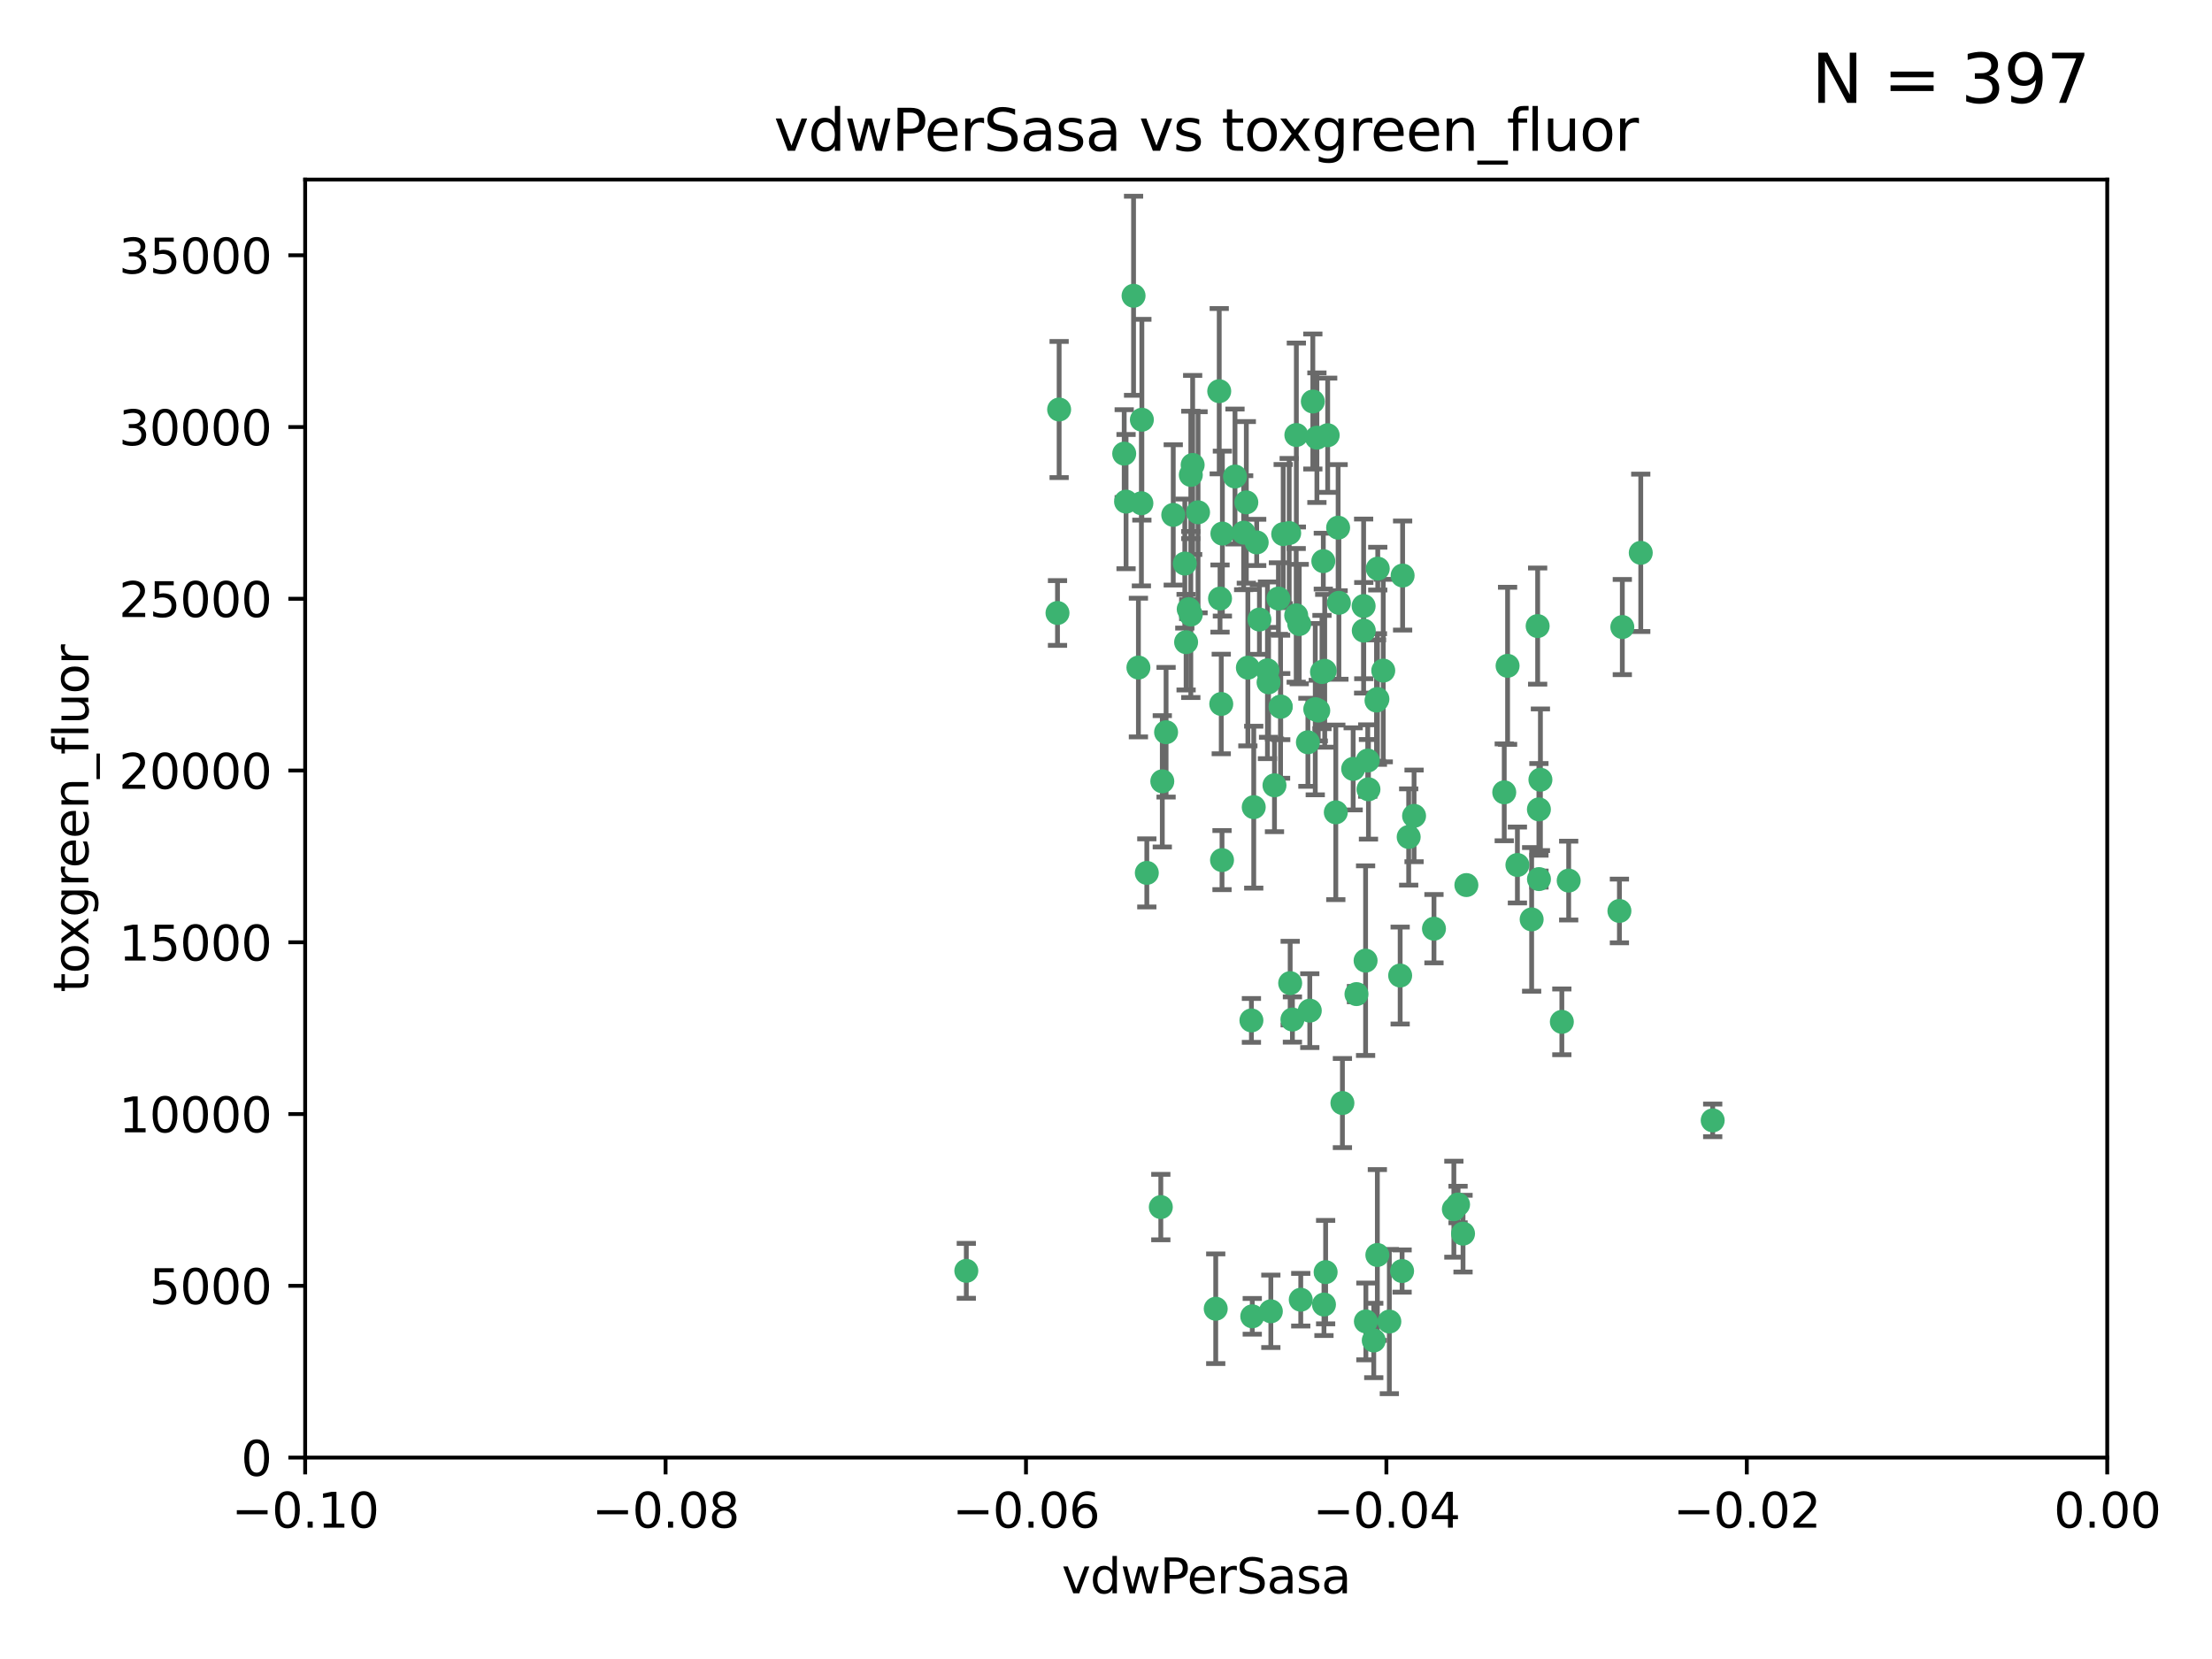 <?xml version="1.0" encoding="utf-8" standalone="no"?>
<!DOCTYPE svg PUBLIC "-//W3C//DTD SVG 1.1//EN"
  "http://www.w3.org/Graphics/SVG/1.1/DTD/svg11.dtd">
<svg xmlns:xlink="http://www.w3.org/1999/xlink" width="460.8pt" height="345.6pt" viewBox="0 0 460.8 345.6" xmlns="http://www.w3.org/2000/svg" version="1.1">
 <defs>
  <style type="text/css">*{stroke-linejoin: round; stroke-linecap: butt}</style>
 </defs>
 <g id="figure_1">
  <g id="patch_1">
   <path d="M 0 345.6 
L 460.8 345.6 
L 460.8 0 
L 0 0 
z
" style="fill: #ffffff"/>
  </g>
  <g id="axes_1">
   <g id="patch_2">
    <path d="M 63.571 303.64 
L 438.975 303.64 
L 438.975 37.411 
L 63.571 37.411 
z
" style="fill: #ffffff"/>
   </g>
   <g id="PathCollection_1">
    <defs>
     <path id="mf018e8e942" d="M 0 1.118 
C 0.297 1.118 0.581 1 0.791 0.791 
C 1 0.581 1.118 0.297 1.118 0 
C 1.118 -0.297 1 -0.581 0.791 -0.791 
C 0.581 -1 0.297 -1.118 0 -1.118 
C -0.297 -1.118 -0.581 -1 -0.791 -0.791 
C -1 -0.581 -1.118 -0.297 -1.118 0 
C -1.118 0.297 -1 0.581 -0.791 0.791 
C -0.581 1 -0.297 1.118 0 1.118 
z
" style="stroke: #3cb371"/>
    </defs>
    <g clip-path="url(#p3a779c08c4)">
     <use xlink:href="#mf018e8e942" x="266.318" y="124.69" style="fill: #3cb371; stroke: #3cb371"/>
     <use xlink:href="#mf018e8e942" x="270.055" y="90.623" style="fill: #3cb371; stroke: #3cb371"/>
     <use xlink:href="#mf018e8e942" x="234.578" y="104.496" style="fill: #3cb371; stroke: #3cb371"/>
     <use xlink:href="#mf018e8e942" x="242.916" y="152.536" style="fill: #3cb371; stroke: #3cb371"/>
     <use xlink:href="#mf018e8e942" x="286.941" y="145.62" style="fill: #3cb371; stroke: #3cb371"/>
     <use xlink:href="#mf018e8e942" x="248.452" y="96.857" style="fill: #3cb371; stroke: #3cb371"/>
     <use xlink:href="#mf018e8e942" x="270.654" y="130.005" style="fill: #3cb371; stroke: #3cb371"/>
     <use xlink:href="#mf018e8e942" x="284.069" y="126.253" style="fill: #3cb371; stroke: #3cb371"/>
     <use xlink:href="#mf018e8e942" x="249.576" y="106.718" style="fill: #3cb371; stroke: #3cb371"/>
     <use xlink:href="#mf018e8e942" x="261.792" y="112.994" style="fill: #3cb371; stroke: #3cb371"/>
     <use xlink:href="#mf018e8e942" x="254.155" y="124.689" style="fill: #3cb371; stroke: #3cb371"/>
     <use xlink:href="#mf018e8e942" x="257.273" y="99.267" style="fill: #3cb371; stroke: #3cb371"/>
     <use xlink:href="#mf018e8e942" x="201.3" y="264.74" style="fill: #3cb371; stroke: #3cb371"/>
     <use xlink:href="#mf018e8e942" x="244.41" y="107.264" style="fill: #3cb371; stroke: #3cb371"/>
     <use xlink:href="#mf018e8e942" x="234.193" y="94.5" style="fill: #3cb371; stroke: #3cb371"/>
     <use xlink:href="#mf018e8e942" x="275.395" y="139.999" style="fill: #3cb371; stroke: #3cb371"/>
     <use xlink:href="#mf018e8e942" x="274.335" y="91.178" style="fill: #3cb371; stroke: #3cb371"/>
     <use xlink:href="#mf018e8e942" x="267.313" y="111.261" style="fill: #3cb371; stroke: #3cb371"/>
     <use xlink:href="#mf018e8e942" x="220.637" y="85.309" style="fill: #3cb371; stroke: #3cb371"/>
     <use xlink:href="#mf018e8e942" x="261.177" y="168.143" style="fill: #3cb371; stroke: #3cb371"/>
     <use xlink:href="#mf018e8e942" x="281.888" y="160.173" style="fill: #3cb371; stroke: #3cb371"/>
     <use xlink:href="#mf018e8e942" x="264.266" y="142.145" style="fill: #3cb371; stroke: #3cb371"/>
     <use xlink:href="#mf018e8e942" x="264.035" y="139.64" style="fill: #3cb371; stroke: #3cb371"/>
     <use xlink:href="#mf018e8e942" x="266.765" y="147.225" style="fill: #3cb371; stroke: #3cb371"/>
     <use xlink:href="#mf018e8e942" x="246.817" y="117.402" style="fill: #3cb371; stroke: #3cb371"/>
     <use xlink:href="#mf018e8e942" x="262.362" y="129.063" style="fill: #3cb371; stroke: #3cb371"/>
     <use xlink:href="#mf018e8e942" x="254.646" y="111.157" style="fill: #3cb371; stroke: #3cb371"/>
     <use xlink:href="#mf018e8e942" x="284.099" y="131.368" style="fill: #3cb371; stroke: #3cb371"/>
     <use xlink:href="#mf018e8e942" x="248.067" y="128.013" style="fill: #3cb371; stroke: #3cb371"/>
     <use xlink:href="#mf018e8e942" x="278.917" y="125.579" style="fill: #3cb371; stroke: #3cb371"/>
     <use xlink:href="#mf018e8e942" x="292.191" y="119.895" style="fill: #3cb371; stroke: #3cb371"/>
     <use xlink:href="#mf018e8e942" x="248.068" y="98.934" style="fill: #3cb371; stroke: #3cb371"/>
     <use xlink:href="#mf018e8e942" x="237.873" y="87.434" style="fill: #3cb371; stroke: #3cb371"/>
     <use xlink:href="#mf018e8e942" x="242.128" y="162.759" style="fill: #3cb371; stroke: #3cb371"/>
     <use xlink:href="#mf018e8e942" x="259.077" y="110.968" style="fill: #3cb371; stroke: #3cb371"/>
     <use xlink:href="#mf018e8e942" x="268.562" y="111.045" style="fill: #3cb371; stroke: #3cb371"/>
     <use xlink:href="#mf018e8e942" x="259.632" y="104.651" style="fill: #3cb371; stroke: #3cb371"/>
     <use xlink:href="#mf018e8e942" x="259.956" y="139.091" style="fill: #3cb371; stroke: #3cb371"/>
     <use xlink:href="#mf018e8e942" x="238.903" y="181.839" style="fill: #3cb371; stroke: #3cb371"/>
     <use xlink:href="#mf018e8e942" x="275.671" y="116.895" style="fill: #3cb371; stroke: #3cb371"/>
     <use xlink:href="#mf018e8e942" x="220.297" y="127.696" style="fill: #3cb371; stroke: #3cb371"/>
     <use xlink:href="#mf018e8e942" x="260.693" y="212.57" style="fill: #3cb371; stroke: #3cb371"/>
     <use xlink:href="#mf018e8e942" x="237.774" y="104.837" style="fill: #3cb371; stroke: #3cb371"/>
     <use xlink:href="#mf018e8e942" x="247.087" y="133.777" style="fill: #3cb371; stroke: #3cb371"/>
     <use xlink:href="#mf018e8e942" x="278.755" y="109.922" style="fill: #3cb371; stroke: #3cb371"/>
     <use xlink:href="#mf018e8e942" x="292.082" y="264.78" style="fill: #3cb371; stroke: #3cb371"/>
     <use xlink:href="#mf018e8e942" x="236.142" y="61.614" style="fill: #3cb371; stroke: #3cb371"/>
     <use xlink:href="#mf018e8e942" x="275.963" y="139.744" style="fill: #3cb371; stroke: #3cb371"/>
     <use xlink:href="#mf018e8e942" x="287.011" y="118.457" style="fill: #3cb371; stroke: #3cb371"/>
     <use xlink:href="#mf018e8e942" x="237.152" y="139.063" style="fill: #3cb371; stroke: #3cb371"/>
     <use xlink:href="#mf018e8e942" x="273.486" y="83.639" style="fill: #3cb371; stroke: #3cb371"/>
     <use xlink:href="#mf018e8e942" x="276.581" y="90.667" style="fill: #3cb371; stroke: #3cb371"/>
     <use xlink:href="#mf018e8e942" x="265.497" y="163.599" style="fill: #3cb371; stroke: #3cb371"/>
     <use xlink:href="#mf018e8e942" x="272.853" y="210.534" style="fill: #3cb371; stroke: #3cb371"/>
     <use xlink:href="#mf018e8e942" x="269.235" y="212.385" style="fill: #3cb371; stroke: #3cb371"/>
     <use xlink:href="#mf018e8e942" x="241.819" y="251.456" style="fill: #3cb371; stroke: #3cb371"/>
     <use xlink:href="#mf018e8e942" x="325.361" y="212.869" style="fill: #3cb371; stroke: #3cb371"/>
     <use xlink:href="#mf018e8e942" x="273.993" y="147.727" style="fill: #3cb371; stroke: #3cb371"/>
     <use xlink:href="#mf018e8e942" x="247.631" y="126.902" style="fill: #3cb371; stroke: #3cb371"/>
     <use xlink:href="#mf018e8e942" x="272.46" y="154.63" style="fill: #3cb371; stroke: #3cb371"/>
     <use xlink:href="#mf018e8e942" x="270.023" y="128.187" style="fill: #3cb371; stroke: #3cb371"/>
     <use xlink:href="#mf018e8e942" x="253.987" y="81.492" style="fill: #3cb371; stroke: #3cb371"/>
     <use xlink:href="#mf018e8e942" x="293.454" y="174.36" style="fill: #3cb371; stroke: #3cb371"/>
     <use xlink:href="#mf018e8e942" x="304.776" y="256.988" style="fill: #3cb371; stroke: #3cb371"/>
     <use xlink:href="#mf018e8e942" x="284.928" y="158.432" style="fill: #3cb371; stroke: #3cb371"/>
     <use xlink:href="#mf018e8e942" x="274.619" y="148.029" style="fill: #3cb371; stroke: #3cb371"/>
     <use xlink:href="#mf018e8e942" x="302.865" y="251.897" style="fill: #3cb371; stroke: #3cb371"/>
     <use xlink:href="#mf018e8e942" x="286.752" y="145.94" style="fill: #3cb371; stroke: #3cb371"/>
     <use xlink:href="#mf018e8e942" x="254.41" y="146.651" style="fill: #3cb371; stroke: #3cb371"/>
     <use xlink:href="#mf018e8e942" x="337.354" y="189.768" style="fill: #3cb371; stroke: #3cb371"/>
     <use xlink:href="#mf018e8e942" x="254.569" y="179.173" style="fill: #3cb371; stroke: #3cb371"/>
     <use xlink:href="#mf018e8e942" x="268.767" y="204.805" style="fill: #3cb371; stroke: #3cb371"/>
     <use xlink:href="#mf018e8e942" x="284.478" y="200.119" style="fill: #3cb371; stroke: #3cb371"/>
     <use xlink:href="#mf018e8e942" x="275.806" y="271.758" style="fill: #3cb371; stroke: #3cb371"/>
     <use xlink:href="#mf018e8e942" x="326.786" y="183.443" style="fill: #3cb371; stroke: #3cb371"/>
     <use xlink:href="#mf018e8e942" x="337.959" y="130.623" style="fill: #3cb371; stroke: #3cb371"/>
     <use xlink:href="#mf018e8e942" x="266.799" y="147.201" style="fill: #3cb371; stroke: #3cb371"/>
     <use xlink:href="#mf018e8e942" x="260.869" y="274.217" style="fill: #3cb371; stroke: #3cb371"/>
     <use xlink:href="#mf018e8e942" x="313.361" y="165.057" style="fill: #3cb371; stroke: #3cb371"/>
     <use xlink:href="#mf018e8e942" x="278.272" y="169.223" style="fill: #3cb371; stroke: #3cb371"/>
     <use xlink:href="#mf018e8e942" x="282.577" y="207.089" style="fill: #3cb371; stroke: #3cb371"/>
     <use xlink:href="#mf018e8e942" x="286.18" y="279.246" style="fill: #3cb371; stroke: #3cb371"/>
     <use xlink:href="#mf018e8e942" x="291.679" y="203.222" style="fill: #3cb371; stroke: #3cb371"/>
     <use xlink:href="#mf018e8e942" x="285.076" y="164.427" style="fill: #3cb371; stroke: #3cb371"/>
     <use xlink:href="#mf018e8e942" x="319.07" y="191.526" style="fill: #3cb371; stroke: #3cb371"/>
     <use xlink:href="#mf018e8e942" x="298.722" y="193.465" style="fill: #3cb371; stroke: #3cb371"/>
     <use xlink:href="#mf018e8e942" x="270.971" y="270.754" style="fill: #3cb371; stroke: #3cb371"/>
     <use xlink:href="#mf018e8e942" x="305.473" y="184.376" style="fill: #3cb371; stroke: #3cb371"/>
     <use xlink:href="#mf018e8e942" x="288.157" y="139.694" style="fill: #3cb371; stroke: #3cb371"/>
     <use xlink:href="#mf018e8e942" x="289.425" y="275.304" style="fill: #3cb371; stroke: #3cb371"/>
     <use xlink:href="#mf018e8e942" x="279.65" y="229.784" style="fill: #3cb371; stroke: #3cb371"/>
     <use xlink:href="#mf018e8e942" x="320.582" y="168.609" style="fill: #3cb371; stroke: #3cb371"/>
     <use xlink:href="#mf018e8e942" x="253.259" y="272.633" style="fill: #3cb371; stroke: #3cb371"/>
     <use xlink:href="#mf018e8e942" x="320.594" y="183.129" style="fill: #3cb371; stroke: #3cb371"/>
     <use xlink:href="#mf018e8e942" x="286.929" y="261.438" style="fill: #3cb371; stroke: #3cb371"/>
     <use xlink:href="#mf018e8e942" x="320.32" y="130.423" style="fill: #3cb371; stroke: #3cb371"/>
     <use xlink:href="#mf018e8e942" x="320.897" y="162.431" style="fill: #3cb371; stroke: #3cb371"/>
     <use xlink:href="#mf018e8e942" x="341.801" y="115.163" style="fill: #3cb371; stroke: #3cb371"/>
     <use xlink:href="#mf018e8e942" x="276.154" y="265.008" style="fill: #3cb371; stroke: #3cb371"/>
     <use xlink:href="#mf018e8e942" x="284.539" y="275.279" style="fill: #3cb371; stroke: #3cb371"/>
     <use xlink:href="#mf018e8e942" x="314.057" y="138.702" style="fill: #3cb371; stroke: #3cb371"/>
     <use xlink:href="#mf018e8e942" x="316.104" y="180.193" style="fill: #3cb371; stroke: #3cb371"/>
     <use xlink:href="#mf018e8e942" x="303.74" y="250.921" style="fill: #3cb371; stroke: #3cb371"/>
     <use xlink:href="#mf018e8e942" x="264.74" y="273.168" style="fill: #3cb371; stroke: #3cb371"/>
     <use xlink:href="#mf018e8e942" x="356.787" y="233.393" style="fill: #3cb371; stroke: #3cb371"/>
     <use xlink:href="#mf018e8e942" x="294.577" y="169.96" style="fill: #3cb371; stroke: #3cb371"/>
    </g>
   </g>
   <g id="matplotlib.axis_1">
    <g id="xtick_1">
     <g id="line2d_1">
      <defs>
       <path id="mb9fce9c57e" d="M 0 0 
L 0 3.5 
" style="stroke: #000000; stroke-width: 0.8"/>
      </defs>
      <g>
       <use xlink:href="#mb9fce9c57e" x="63.571" y="303.64" style="stroke: #000000; stroke-width: 0.8"/>
      </g>
     </g>
     <g id="text_1">
      <!-- −0.10 -->
      <g transform="translate(48.249 318.238)scale(0.1 -0.1)">
       <defs>
        <path id="DejaVuSans-2212" d="M 678 2272 
L 4684 2272 
L 4684 1741 
L 678 1741 
L 678 2272 
z
" transform="scale(0.016)"/>
        <path id="DejaVuSans-30" d="M 2034 4250 
Q 1547 4250 1301 3770 
Q 1056 3291 1056 2328 
Q 1056 1369 1301 889 
Q 1547 409 2034 409 
Q 2525 409 2770 889 
Q 3016 1369 3016 2328 
Q 3016 3291 2770 3770 
Q 2525 4250 2034 4250 
z
M 2034 4750 
Q 2819 4750 3233 4129 
Q 3647 3509 3647 2328 
Q 3647 1150 3233 529 
Q 2819 -91 2034 -91 
Q 1250 -91 836 529 
Q 422 1150 422 2328 
Q 422 3509 836 4129 
Q 1250 4750 2034 4750 
z
" transform="scale(0.016)"/>
        <path id="DejaVuSans-2e" d="M 684 794 
L 1344 794 
L 1344 0 
L 684 0 
L 684 794 
z
" transform="scale(0.016)"/>
        <path id="DejaVuSans-31" d="M 794 531 
L 1825 531 
L 1825 4091 
L 703 3866 
L 703 4441 
L 1819 4666 
L 2450 4666 
L 2450 531 
L 3481 531 
L 3481 0 
L 794 0 
L 794 531 
z
" transform="scale(0.016)"/>
       </defs>
       <use xlink:href="#DejaVuSans-2212"/>
       <use xlink:href="#DejaVuSans-30" x="83.789"/>
       <use xlink:href="#DejaVuSans-2e" x="147.412"/>
       <use xlink:href="#DejaVuSans-31" x="179.199"/>
       <use xlink:href="#DejaVuSans-30" x="242.822"/>
      </g>
     </g>
    </g>
    <g id="xtick_2">
     <g id="line2d_2">
      <g>
       <use xlink:href="#mb9fce9c57e" x="138.652" y="303.64" style="stroke: #000000; stroke-width: 0.8"/>
      </g>
     </g>
     <g id="text_2">
      <!-- −0.08 -->
      <g transform="translate(123.329 318.238)scale(0.1 -0.1)">
       <defs>
        <path id="DejaVuSans-38" d="M 2034 2216 
Q 1584 2216 1326 1975 
Q 1069 1734 1069 1313 
Q 1069 891 1326 650 
Q 1584 409 2034 409 
Q 2484 409 2743 651 
Q 3003 894 3003 1313 
Q 3003 1734 2745 1975 
Q 2488 2216 2034 2216 
z
M 1403 2484 
Q 997 2584 770 2862 
Q 544 3141 544 3541 
Q 544 4100 942 4425 
Q 1341 4750 2034 4750 
Q 2731 4750 3128 4425 
Q 3525 4100 3525 3541 
Q 3525 3141 3298 2862 
Q 3072 2584 2669 2484 
Q 3125 2378 3379 2068 
Q 3634 1759 3634 1313 
Q 3634 634 3220 271 
Q 2806 -91 2034 -91 
Q 1263 -91 848 271 
Q 434 634 434 1313 
Q 434 1759 690 2068 
Q 947 2378 1403 2484 
z
M 1172 3481 
Q 1172 3119 1398 2916 
Q 1625 2713 2034 2713 
Q 2441 2713 2670 2916 
Q 2900 3119 2900 3481 
Q 2900 3844 2670 4047 
Q 2441 4250 2034 4250 
Q 1625 4250 1398 4047 
Q 1172 3844 1172 3481 
z
" transform="scale(0.016)"/>
       </defs>
       <use xlink:href="#DejaVuSans-2212"/>
       <use xlink:href="#DejaVuSans-30" x="83.789"/>
       <use xlink:href="#DejaVuSans-2e" x="147.412"/>
       <use xlink:href="#DejaVuSans-30" x="179.199"/>
       <use xlink:href="#DejaVuSans-38" x="242.822"/>
      </g>
     </g>
    </g>
    <g id="xtick_3">
     <g id="line2d_3">
      <g>
       <use xlink:href="#mb9fce9c57e" x="213.733" y="303.64" style="stroke: #000000; stroke-width: 0.8"/>
      </g>
     </g>
     <g id="text_3">
      <!-- −0.06 -->
      <g transform="translate(198.41 318.238)scale(0.1 -0.1)">
       <defs>
        <path id="DejaVuSans-36" d="M 2113 2584 
Q 1688 2584 1439 2293 
Q 1191 2003 1191 1497 
Q 1191 994 1439 701 
Q 1688 409 2113 409 
Q 2538 409 2786 701 
Q 3034 994 3034 1497 
Q 3034 2003 2786 2293 
Q 2538 2584 2113 2584 
z
M 3366 4563 
L 3366 3988 
Q 3128 4100 2886 4159 
Q 2644 4219 2406 4219 
Q 1781 4219 1451 3797 
Q 1122 3375 1075 2522 
Q 1259 2794 1537 2939 
Q 1816 3084 2150 3084 
Q 2853 3084 3261 2657 
Q 3669 2231 3669 1497 
Q 3669 778 3244 343 
Q 2819 -91 2113 -91 
Q 1303 -91 875 529 
Q 447 1150 447 2328 
Q 447 3434 972 4092 
Q 1497 4750 2381 4750 
Q 2619 4750 2861 4703 
Q 3103 4656 3366 4563 
z
" transform="scale(0.016)"/>
       </defs>
       <use xlink:href="#DejaVuSans-2212"/>
       <use xlink:href="#DejaVuSans-30" x="83.789"/>
       <use xlink:href="#DejaVuSans-2e" x="147.412"/>
       <use xlink:href="#DejaVuSans-30" x="179.199"/>
       <use xlink:href="#DejaVuSans-36" x="242.822"/>
      </g>
     </g>
    </g>
    <g id="xtick_4">
     <g id="line2d_4">
      <g>
       <use xlink:href="#mb9fce9c57e" x="288.813" y="303.64" style="stroke: #000000; stroke-width: 0.8"/>
      </g>
     </g>
     <g id="text_4">
      <!-- −0.04 -->
      <g transform="translate(273.491 318.238)scale(0.1 -0.1)">
       <defs>
        <path id="DejaVuSans-34" d="M 2419 4116 
L 825 1625 
L 2419 1625 
L 2419 4116 
z
M 2253 4666 
L 3047 4666 
L 3047 1625 
L 3713 1625 
L 3713 1100 
L 3047 1100 
L 3047 0 
L 2419 0 
L 2419 1100 
L 313 1100 
L 313 1709 
L 2253 4666 
z
" transform="scale(0.016)"/>
       </defs>
       <use xlink:href="#DejaVuSans-2212"/>
       <use xlink:href="#DejaVuSans-30" x="83.789"/>
       <use xlink:href="#DejaVuSans-2e" x="147.412"/>
       <use xlink:href="#DejaVuSans-30" x="179.199"/>
       <use xlink:href="#DejaVuSans-34" x="242.822"/>
      </g>
     </g>
    </g>
    <g id="xtick_5">
     <g id="line2d_5">
      <g>
       <use xlink:href="#mb9fce9c57e" x="363.894" y="303.64" style="stroke: #000000; stroke-width: 0.8"/>
      </g>
     </g>
     <g id="text_5">
      <!-- −0.02 -->
      <g transform="translate(348.572 318.238)scale(0.1 -0.1)">
       <defs>
        <path id="DejaVuSans-32" d="M 1228 531 
L 3431 531 
L 3431 0 
L 469 0 
L 469 531 
Q 828 903 1448 1529 
Q 2069 2156 2228 2338 
Q 2531 2678 2651 2914 
Q 2772 3150 2772 3378 
Q 2772 3750 2511 3984 
Q 2250 4219 1831 4219 
Q 1534 4219 1204 4116 
Q 875 4013 500 3803 
L 500 4441 
Q 881 4594 1212 4672 
Q 1544 4750 1819 4750 
Q 2544 4750 2975 4387 
Q 3406 4025 3406 3419 
Q 3406 3131 3298 2873 
Q 3191 2616 2906 2266 
Q 2828 2175 2409 1742 
Q 1991 1309 1228 531 
z
" transform="scale(0.016)"/>
       </defs>
       <use xlink:href="#DejaVuSans-2212"/>
       <use xlink:href="#DejaVuSans-30" x="83.789"/>
       <use xlink:href="#DejaVuSans-2e" x="147.412"/>
       <use xlink:href="#DejaVuSans-30" x="179.199"/>
       <use xlink:href="#DejaVuSans-32" x="242.822"/>
      </g>
     </g>
    </g>
    <g id="xtick_6">
     <g id="line2d_6">
      <g>
       <use xlink:href="#mb9fce9c57e" x="438.975" y="303.64" style="stroke: #000000; stroke-width: 0.8"/>
      </g>
     </g>
     <g id="text_6">
      <!-- 0.00 -->
      <g transform="translate(427.842 318.238)scale(0.1 -0.1)">
       <use xlink:href="#DejaVuSans-30"/>
       <use xlink:href="#DejaVuSans-2e" x="63.623"/>
       <use xlink:href="#DejaVuSans-30" x="95.41"/>
       <use xlink:href="#DejaVuSans-30" x="159.033"/>
      </g>
     </g>
    </g>
    <g id="text_7">
     <!-- vdwPerSasa -->
     <g transform="translate(221.178 331.917)scale(0.1 -0.1)">
      <defs>
       <path id="DejaVuSans-76" d="M 191 3500 
L 800 3500 
L 1894 563 
L 2988 3500 
L 3597 3500 
L 2284 0 
L 1503 0 
L 191 3500 
z
" transform="scale(0.016)"/>
       <path id="DejaVuSans-64" d="M 2906 2969 
L 2906 4863 
L 3481 4863 
L 3481 0 
L 2906 0 
L 2906 525 
Q 2725 213 2448 61 
Q 2172 -91 1784 -91 
Q 1150 -91 751 415 
Q 353 922 353 1747 
Q 353 2572 751 3078 
Q 1150 3584 1784 3584 
Q 2172 3584 2448 3432 
Q 2725 3281 2906 2969 
z
M 947 1747 
Q 947 1113 1208 752 
Q 1469 391 1925 391 
Q 2381 391 2643 752 
Q 2906 1113 2906 1747 
Q 2906 2381 2643 2742 
Q 2381 3103 1925 3103 
Q 1469 3103 1208 2742 
Q 947 2381 947 1747 
z
" transform="scale(0.016)"/>
       <path id="DejaVuSans-77" d="M 269 3500 
L 844 3500 
L 1563 769 
L 2278 3500 
L 2956 3500 
L 3675 769 
L 4391 3500 
L 4966 3500 
L 4050 0 
L 3372 0 
L 2619 2869 
L 1863 0 
L 1184 0 
L 269 3500 
z
" transform="scale(0.016)"/>
       <path id="DejaVuSans-50" d="M 1259 4147 
L 1259 2394 
L 2053 2394 
Q 2494 2394 2734 2622 
Q 2975 2850 2975 3272 
Q 2975 3691 2734 3919 
Q 2494 4147 2053 4147 
L 1259 4147 
z
M 628 4666 
L 2053 4666 
Q 2838 4666 3239 4311 
Q 3641 3956 3641 3272 
Q 3641 2581 3239 2228 
Q 2838 1875 2053 1875 
L 1259 1875 
L 1259 0 
L 628 0 
L 628 4666 
z
" transform="scale(0.016)"/>
       <path id="DejaVuSans-65" d="M 3597 1894 
L 3597 1613 
L 953 1613 
Q 991 1019 1311 708 
Q 1631 397 2203 397 
Q 2534 397 2845 478 
Q 3156 559 3463 722 
L 3463 178 
Q 3153 47 2828 -22 
Q 2503 -91 2169 -91 
Q 1331 -91 842 396 
Q 353 884 353 1716 
Q 353 2575 817 3079 
Q 1281 3584 2069 3584 
Q 2775 3584 3186 3129 
Q 3597 2675 3597 1894 
z
M 3022 2063 
Q 3016 2534 2758 2815 
Q 2500 3097 2075 3097 
Q 1594 3097 1305 2825 
Q 1016 2553 972 2059 
L 3022 2063 
z
" transform="scale(0.016)"/>
       <path id="DejaVuSans-72" d="M 2631 2963 
Q 2534 3019 2420 3045 
Q 2306 3072 2169 3072 
Q 1681 3072 1420 2755 
Q 1159 2438 1159 1844 
L 1159 0 
L 581 0 
L 581 3500 
L 1159 3500 
L 1159 2956 
Q 1341 3275 1631 3429 
Q 1922 3584 2338 3584 
Q 2397 3584 2469 3576 
Q 2541 3569 2628 3553 
L 2631 2963 
z
" transform="scale(0.016)"/>
       <path id="DejaVuSans-53" d="M 3425 4513 
L 3425 3897 
Q 3066 4069 2747 4153 
Q 2428 4238 2131 4238 
Q 1616 4238 1336 4038 
Q 1056 3838 1056 3469 
Q 1056 3159 1242 3001 
Q 1428 2844 1947 2747 
L 2328 2669 
Q 3034 2534 3370 2195 
Q 3706 1856 3706 1288 
Q 3706 609 3251 259 
Q 2797 -91 1919 -91 
Q 1588 -91 1214 -16 
Q 841 59 441 206 
L 441 856 
Q 825 641 1194 531 
Q 1563 422 1919 422 
Q 2459 422 2753 634 
Q 3047 847 3047 1241 
Q 3047 1584 2836 1778 
Q 2625 1972 2144 2069 
L 1759 2144 
Q 1053 2284 737 2584 
Q 422 2884 422 3419 
Q 422 4038 858 4394 
Q 1294 4750 2059 4750 
Q 2388 4750 2728 4690 
Q 3069 4631 3425 4513 
z
" transform="scale(0.016)"/>
       <path id="DejaVuSans-61" d="M 2194 1759 
Q 1497 1759 1228 1600 
Q 959 1441 959 1056 
Q 959 750 1161 570 
Q 1363 391 1709 391 
Q 2188 391 2477 730 
Q 2766 1069 2766 1631 
L 2766 1759 
L 2194 1759 
z
M 3341 1997 
L 3341 0 
L 2766 0 
L 2766 531 
Q 2569 213 2275 61 
Q 1981 -91 1556 -91 
Q 1019 -91 701 211 
Q 384 513 384 1019 
Q 384 1609 779 1909 
Q 1175 2209 1959 2209 
L 2766 2209 
L 2766 2266 
Q 2766 2663 2505 2880 
Q 2244 3097 1772 3097 
Q 1472 3097 1187 3025 
Q 903 2953 641 2809 
L 641 3341 
Q 956 3463 1253 3523 
Q 1550 3584 1831 3584 
Q 2591 3584 2966 3190 
Q 3341 2797 3341 1997 
z
" transform="scale(0.016)"/>
       <path id="DejaVuSans-73" d="M 2834 3397 
L 2834 2853 
Q 2591 2978 2328 3040 
Q 2066 3103 1784 3103 
Q 1356 3103 1142 2972 
Q 928 2841 928 2578 
Q 928 2378 1081 2264 
Q 1234 2150 1697 2047 
L 1894 2003 
Q 2506 1872 2764 1633 
Q 3022 1394 3022 966 
Q 3022 478 2636 193 
Q 2250 -91 1575 -91 
Q 1294 -91 989 -36 
Q 684 19 347 128 
L 347 722 
Q 666 556 975 473 
Q 1284 391 1588 391 
Q 1994 391 2212 530 
Q 2431 669 2431 922 
Q 2431 1156 2273 1281 
Q 2116 1406 1581 1522 
L 1381 1569 
Q 847 1681 609 1914 
Q 372 2147 372 2553 
Q 372 3047 722 3315 
Q 1072 3584 1716 3584 
Q 2034 3584 2315 3537 
Q 2597 3491 2834 3397 
z
" transform="scale(0.016)"/>
      </defs>
      <use xlink:href="#DejaVuSans-76"/>
      <use xlink:href="#DejaVuSans-64" x="59.18"/>
      <use xlink:href="#DejaVuSans-77" x="122.656"/>
      <use xlink:href="#DejaVuSans-50" x="204.443"/>
      <use xlink:href="#DejaVuSans-65" x="261.121"/>
      <use xlink:href="#DejaVuSans-72" x="322.645"/>
      <use xlink:href="#DejaVuSans-53" x="363.758"/>
      <use xlink:href="#DejaVuSans-61" x="427.234"/>
      <use xlink:href="#DejaVuSans-73" x="488.514"/>
      <use xlink:href="#DejaVuSans-61" x="540.613"/>
     </g>
    </g>
   </g>
   <g id="matplotlib.axis_2">
    <g id="ytick_1">
     <g id="line2d_7">
      <defs>
       <path id="mde0dec010a" d="M 0 0 
L -3.5 0 
" style="stroke: #000000; stroke-width: 0.8"/>
      </defs>
      <g>
       <use xlink:href="#mde0dec010a" x="63.571" y="303.64" style="stroke: #000000; stroke-width: 0.8"/>
      </g>
     </g>
     <g id="text_8">
      <!-- 0 -->
      <g transform="translate(50.209 307.439)scale(0.1 -0.1)">
       <use xlink:href="#DejaVuSans-30"/>
      </g>
     </g>
    </g>
    <g id="ytick_2">
     <g id="line2d_8">
      <g>
       <use xlink:href="#mde0dec010a" x="63.571" y="267.859" style="stroke: #000000; stroke-width: 0.8"/>
      </g>
     </g>
     <g id="text_9">
      <!-- 5000 -->
      <g transform="translate(31.121 271.658)scale(0.1 -0.1)">
       <defs>
        <path id="DejaVuSans-35" d="M 691 4666 
L 3169 4666 
L 3169 4134 
L 1269 4134 
L 1269 2991 
Q 1406 3038 1543 3061 
Q 1681 3084 1819 3084 
Q 2600 3084 3056 2656 
Q 3513 2228 3513 1497 
Q 3513 744 3044 326 
Q 2575 -91 1722 -91 
Q 1428 -91 1123 -41 
Q 819 9 494 109 
L 494 744 
Q 775 591 1075 516 
Q 1375 441 1709 441 
Q 2250 441 2565 725 
Q 2881 1009 2881 1497 
Q 2881 1984 2565 2268 
Q 2250 2553 1709 2553 
Q 1456 2553 1204 2497 
Q 953 2441 691 2322 
L 691 4666 
z
" transform="scale(0.016)"/>
       </defs>
       <use xlink:href="#DejaVuSans-35"/>
       <use xlink:href="#DejaVuSans-30" x="63.623"/>
       <use xlink:href="#DejaVuSans-30" x="127.246"/>
       <use xlink:href="#DejaVuSans-30" x="190.869"/>
      </g>
     </g>
    </g>
    <g id="ytick_3">
     <g id="line2d_9">
      <g>
       <use xlink:href="#mde0dec010a" x="63.571" y="232.078" style="stroke: #000000; stroke-width: 0.8"/>
      </g>
     </g>
     <g id="text_10">
      <!-- 10000 -->
      <g transform="translate(24.759 235.878)scale(0.1 -0.1)">
       <use xlink:href="#DejaVuSans-31"/>
       <use xlink:href="#DejaVuSans-30" x="63.623"/>
       <use xlink:href="#DejaVuSans-30" x="127.246"/>
       <use xlink:href="#DejaVuSans-30" x="190.869"/>
       <use xlink:href="#DejaVuSans-30" x="254.492"/>
      </g>
     </g>
    </g>
    <g id="ytick_4">
     <g id="line2d_10">
      <g>
       <use xlink:href="#mde0dec010a" x="63.571" y="196.298" style="stroke: #000000; stroke-width: 0.8"/>
      </g>
     </g>
     <g id="text_11">
      <!-- 15000 -->
      <g transform="translate(24.759 200.097)scale(0.1 -0.1)">
       <use xlink:href="#DejaVuSans-31"/>
       <use xlink:href="#DejaVuSans-35" x="63.623"/>
       <use xlink:href="#DejaVuSans-30" x="127.246"/>
       <use xlink:href="#DejaVuSans-30" x="190.869"/>
       <use xlink:href="#DejaVuSans-30" x="254.492"/>
      </g>
     </g>
    </g>
    <g id="ytick_5">
     <g id="line2d_11">
      <g>
       <use xlink:href="#mde0dec010a" x="63.571" y="160.517" style="stroke: #000000; stroke-width: 0.8"/>
      </g>
     </g>
     <g id="text_12">
      <!-- 20000 -->
      <g transform="translate(24.759 164.316)scale(0.1 -0.1)">
       <use xlink:href="#DejaVuSans-32"/>
       <use xlink:href="#DejaVuSans-30" x="63.623"/>
       <use xlink:href="#DejaVuSans-30" x="127.246"/>
       <use xlink:href="#DejaVuSans-30" x="190.869"/>
       <use xlink:href="#DejaVuSans-30" x="254.492"/>
      </g>
     </g>
    </g>
    <g id="ytick_6">
     <g id="line2d_12">
      <g>
       <use xlink:href="#mde0dec010a" x="63.571" y="124.736" style="stroke: #000000; stroke-width: 0.8"/>
      </g>
     </g>
     <g id="text_13">
      <!-- 25000 -->
      <g transform="translate(24.759 128.535)scale(0.1 -0.1)">
       <use xlink:href="#DejaVuSans-32"/>
       <use xlink:href="#DejaVuSans-35" x="63.623"/>
       <use xlink:href="#DejaVuSans-30" x="127.246"/>
       <use xlink:href="#DejaVuSans-30" x="190.869"/>
       <use xlink:href="#DejaVuSans-30" x="254.492"/>
      </g>
     </g>
    </g>
    <g id="ytick_7">
     <g id="line2d_13">
      <g>
       <use xlink:href="#mde0dec010a" x="63.571" y="88.955" style="stroke: #000000; stroke-width: 0.8"/>
      </g>
     </g>
     <g id="text_14">
      <!-- 30000 -->
      <g transform="translate(24.759 92.754)scale(0.1 -0.1)">
       <defs>
        <path id="DejaVuSans-33" d="M 2597 2516 
Q 3050 2419 3304 2112 
Q 3559 1806 3559 1356 
Q 3559 666 3084 287 
Q 2609 -91 1734 -91 
Q 1441 -91 1130 -33 
Q 819 25 488 141 
L 488 750 
Q 750 597 1062 519 
Q 1375 441 1716 441 
Q 2309 441 2620 675 
Q 2931 909 2931 1356 
Q 2931 1769 2642 2001 
Q 2353 2234 1838 2234 
L 1294 2234 
L 1294 2753 
L 1863 2753 
Q 2328 2753 2575 2939 
Q 2822 3125 2822 3475 
Q 2822 3834 2567 4026 
Q 2313 4219 1838 4219 
Q 1578 4219 1281 4162 
Q 984 4106 628 3988 
L 628 4550 
Q 988 4650 1302 4700 
Q 1616 4750 1894 4750 
Q 2613 4750 3031 4423 
Q 3450 4097 3450 3541 
Q 3450 3153 3228 2886 
Q 3006 2619 2597 2516 
z
" transform="scale(0.016)"/>
       </defs>
       <use xlink:href="#DejaVuSans-33"/>
       <use xlink:href="#DejaVuSans-30" x="63.623"/>
       <use xlink:href="#DejaVuSans-30" x="127.246"/>
       <use xlink:href="#DejaVuSans-30" x="190.869"/>
       <use xlink:href="#DejaVuSans-30" x="254.492"/>
      </g>
     </g>
    </g>
    <g id="ytick_8">
     <g id="line2d_14">
      <g>
       <use xlink:href="#mde0dec010a" x="63.571" y="53.174" style="stroke: #000000; stroke-width: 0.8"/>
      </g>
     </g>
     <g id="text_15">
      <!-- 35000 -->
      <g transform="translate(24.759 56.974)scale(0.1 -0.1)">
       <use xlink:href="#DejaVuSans-33"/>
       <use xlink:href="#DejaVuSans-35" x="63.623"/>
       <use xlink:href="#DejaVuSans-30" x="127.246"/>
       <use xlink:href="#DejaVuSans-30" x="190.869"/>
       <use xlink:href="#DejaVuSans-30" x="254.492"/>
      </g>
     </g>
    </g>
    <g id="text_16">
     <!-- toxgreen_fluor -->
     <g transform="translate(18.401 206.72)rotate(-90)scale(0.1 -0.1)">
      <defs>
       <path id="DejaVuSans-74" d="M 1172 4494 
L 1172 3500 
L 2356 3500 
L 2356 3053 
L 1172 3053 
L 1172 1153 
Q 1172 725 1289 603 
Q 1406 481 1766 481 
L 2356 481 
L 2356 0 
L 1766 0 
Q 1100 0 847 248 
Q 594 497 594 1153 
L 594 3053 
L 172 3053 
L 172 3500 
L 594 3500 
L 594 4494 
L 1172 4494 
z
" transform="scale(0.016)"/>
       <path id="DejaVuSans-6f" d="M 1959 3097 
Q 1497 3097 1228 2736 
Q 959 2375 959 1747 
Q 959 1119 1226 758 
Q 1494 397 1959 397 
Q 2419 397 2687 759 
Q 2956 1122 2956 1747 
Q 2956 2369 2687 2733 
Q 2419 3097 1959 3097 
z
M 1959 3584 
Q 2709 3584 3137 3096 
Q 3566 2609 3566 1747 
Q 3566 888 3137 398 
Q 2709 -91 1959 -91 
Q 1206 -91 779 398 
Q 353 888 353 1747 
Q 353 2609 779 3096 
Q 1206 3584 1959 3584 
z
" transform="scale(0.016)"/>
       <path id="DejaVuSans-78" d="M 3513 3500 
L 2247 1797 
L 3578 0 
L 2900 0 
L 1881 1375 
L 863 0 
L 184 0 
L 1544 1831 
L 300 3500 
L 978 3500 
L 1906 2253 
L 2834 3500 
L 3513 3500 
z
" transform="scale(0.016)"/>
       <path id="DejaVuSans-67" d="M 2906 1791 
Q 2906 2416 2648 2759 
Q 2391 3103 1925 3103 
Q 1463 3103 1205 2759 
Q 947 2416 947 1791 
Q 947 1169 1205 825 
Q 1463 481 1925 481 
Q 2391 481 2648 825 
Q 2906 1169 2906 1791 
z
M 3481 434 
Q 3481 -459 3084 -895 
Q 2688 -1331 1869 -1331 
Q 1566 -1331 1297 -1286 
Q 1028 -1241 775 -1147 
L 775 -588 
Q 1028 -725 1275 -790 
Q 1522 -856 1778 -856 
Q 2344 -856 2625 -561 
Q 2906 -266 2906 331 
L 2906 616 
Q 2728 306 2450 153 
Q 2172 0 1784 0 
Q 1141 0 747 490 
Q 353 981 353 1791 
Q 353 2603 747 3093 
Q 1141 3584 1784 3584 
Q 2172 3584 2450 3431 
Q 2728 3278 2906 2969 
L 2906 3500 
L 3481 3500 
L 3481 434 
z
" transform="scale(0.016)"/>
       <path id="DejaVuSans-6e" d="M 3513 2113 
L 3513 0 
L 2938 0 
L 2938 2094 
Q 2938 2591 2744 2837 
Q 2550 3084 2163 3084 
Q 1697 3084 1428 2787 
Q 1159 2491 1159 1978 
L 1159 0 
L 581 0 
L 581 3500 
L 1159 3500 
L 1159 2956 
Q 1366 3272 1645 3428 
Q 1925 3584 2291 3584 
Q 2894 3584 3203 3211 
Q 3513 2838 3513 2113 
z
" transform="scale(0.016)"/>
       <path id="DejaVuSans-5f" d="M 3263 -1063 
L 3263 -1509 
L -63 -1509 
L -63 -1063 
L 3263 -1063 
z
" transform="scale(0.016)"/>
       <path id="DejaVuSans-66" d="M 2375 4863 
L 2375 4384 
L 1825 4384 
Q 1516 4384 1395 4259 
Q 1275 4134 1275 3809 
L 1275 3500 
L 2222 3500 
L 2222 3053 
L 1275 3053 
L 1275 0 
L 697 0 
L 697 3053 
L 147 3053 
L 147 3500 
L 697 3500 
L 697 3744 
Q 697 4328 969 4595 
Q 1241 4863 1831 4863 
L 2375 4863 
z
" transform="scale(0.016)"/>
       <path id="DejaVuSans-6c" d="M 603 4863 
L 1178 4863 
L 1178 0 
L 603 0 
L 603 4863 
z
" transform="scale(0.016)"/>
       <path id="DejaVuSans-75" d="M 544 1381 
L 544 3500 
L 1119 3500 
L 1119 1403 
Q 1119 906 1312 657 
Q 1506 409 1894 409 
Q 2359 409 2629 706 
Q 2900 1003 2900 1516 
L 2900 3500 
L 3475 3500 
L 3475 0 
L 2900 0 
L 2900 538 
Q 2691 219 2414 64 
Q 2138 -91 1772 -91 
Q 1169 -91 856 284 
Q 544 659 544 1381 
z
M 1991 3584 
L 1991 3584 
z
" transform="scale(0.016)"/>
      </defs>
      <use xlink:href="#DejaVuSans-74"/>
      <use xlink:href="#DejaVuSans-6f" x="39.209"/>
      <use xlink:href="#DejaVuSans-78" x="97.266"/>
      <use xlink:href="#DejaVuSans-67" x="156.445"/>
      <use xlink:href="#DejaVuSans-72" x="219.922"/>
      <use xlink:href="#DejaVuSans-65" x="258.785"/>
      <use xlink:href="#DejaVuSans-65" x="320.309"/>
      <use xlink:href="#DejaVuSans-6e" x="381.832"/>
      <use xlink:href="#DejaVuSans-5f" x="445.211"/>
      <use xlink:href="#DejaVuSans-66" x="495.211"/>
      <use xlink:href="#DejaVuSans-6c" x="530.416"/>
      <use xlink:href="#DejaVuSans-75" x="558.199"/>
      <use xlink:href="#DejaVuSans-6f" x="621.578"/>
      <use xlink:href="#DejaVuSans-72" x="682.76"/>
     </g>
    </g>
   </g>
   <g id="LineCollection_1">
    <path d="M 266.318 132.143 
L 266.318 117.237 
" clip-path="url(#p3a779c08c4)" style="fill: none; stroke: #696969"/>
    <path d="M 270.055 109.781 
L 270.055 71.466 
" clip-path="url(#p3a779c08c4)" style="fill: none; stroke: #696969"/>
    <path d="M 234.578 118.477 
L 234.578 90.515 
" clip-path="url(#p3a779c08c4)" style="fill: none; stroke: #696969"/>
    <path d="M 242.916 166.039 
L 242.916 139.033 
" clip-path="url(#p3a779c08c4)" style="fill: none; stroke: #696969"/>
    <path d="M 286.941 159.229 
L 286.941 132.011 
" clip-path="url(#p3a779c08c4)" style="fill: none; stroke: #696969"/>
    <path d="M 248.452 115.505 
L 248.452 78.209 
" clip-path="url(#p3a779c08c4)" style="fill: none; stroke: #696969"/>
    <path d="M 270.654 142.442 
L 270.654 117.567 
" clip-path="url(#p3a779c08c4)" style="fill: none; stroke: #696969"/>
    <path d="M 284.069 144.376 
L 284.069 108.13 
" clip-path="url(#p3a779c08c4)" style="fill: none; stroke: #696969"/>
    <path d="M 249.576 127.664 
L 249.576 85.772 
" clip-path="url(#p3a779c08c4)" style="fill: none; stroke: #696969"/>
    <path d="M 261.792 117.812 
L 261.792 108.176 
" clip-path="url(#p3a779c08c4)" style="fill: none; stroke: #696969"/>
    <path d="M 254.155 131.683 
L 254.155 117.696 
" clip-path="url(#p3a779c08c4)" style="fill: none; stroke: #696969"/>
    <path d="M 257.273 113.322 
L 257.273 85.213 
" clip-path="url(#p3a779c08c4)" style="fill: none; stroke: #696969"/>
    <path d="M 201.3 270.459 
L 201.3 259.021 
" clip-path="url(#p3a779c08c4)" style="fill: none; stroke: #696969"/>
    <path d="M 244.41 121.88 
L 244.41 92.647 
" clip-path="url(#p3a779c08c4)" style="fill: none; stroke: #696969"/>
    <path d="M 234.193 103.651 
L 234.193 85.348 
" clip-path="url(#p3a779c08c4)" style="fill: none; stroke: #696969"/>
    <path d="M 275.395 151.798 
L 275.395 128.2 
" clip-path="url(#p3a779c08c4)" style="fill: none; stroke: #696969"/>
    <path d="M 274.335 104.675 
L 274.335 77.682 
" clip-path="url(#p3a779c08c4)" style="fill: none; stroke: #696969"/>
    <path d="M 267.313 125.753 
L 267.313 96.768 
" clip-path="url(#p3a779c08c4)" style="fill: none; stroke: #696969"/>
    <path d="M 220.637 99.491 
L 220.637 71.128 
" clip-path="url(#p3a779c08c4)" style="fill: none; stroke: #696969"/>
    <path d="M 261.177 185.006 
L 261.177 151.281 
" clip-path="url(#p3a779c08c4)" style="fill: none; stroke: #696969"/>
    <path d="M 281.888 168.723 
L 281.888 151.623 
" clip-path="url(#p3a779c08c4)" style="fill: none; stroke: #696969"/>
    <path d="M 264.266 153.587 
L 264.266 130.704 
" clip-path="url(#p3a779c08c4)" style="fill: none; stroke: #696969"/>
    <path d="M 264.035 158.046 
L 264.035 121.234 
" clip-path="url(#p3a779c08c4)" style="fill: none; stroke: #696969"/>
    <path d="M 266.765 162.121 
L 266.765 132.33 
" clip-path="url(#p3a779c08c4)" style="fill: none; stroke: #696969"/>
    <path d="M 246.817 130.841 
L 246.817 103.963 
" clip-path="url(#p3a779c08c4)" style="fill: none; stroke: #696969"/>
    <path d="M 262.362 136.31 
L 262.362 121.816 
" clip-path="url(#p3a779c08c4)" style="fill: none; stroke: #696969"/>
    <path d="M 254.646 128.336 
L 254.646 93.979 
" clip-path="url(#p3a779c08c4)" style="fill: none; stroke: #696969"/>
    <path d="M 284.099 141.39 
L 284.099 121.347 
" clip-path="url(#p3a779c08c4)" style="fill: none; stroke: #696969"/>
    <path d="M 248.067 145.305 
L 248.067 110.721 
" clip-path="url(#p3a779c08c4)" style="fill: none; stroke: #696969"/>
    <path d="M 278.917 141.497 
L 278.917 109.662 
" clip-path="url(#p3a779c08c4)" style="fill: none; stroke: #696969"/>
    <path d="M 292.191 131.252 
L 292.191 108.538 
" clip-path="url(#p3a779c08c4)" style="fill: none; stroke: #696969"/>
    <path d="M 248.068 112.206 
L 248.068 85.663 
" clip-path="url(#p3a779c08c4)" style="fill: none; stroke: #696969"/>
    <path d="M 237.873 108.351 
L 237.873 66.517 
" clip-path="url(#p3a779c08c4)" style="fill: none; stroke: #696969"/>
    <path d="M 242.128 176.439 
L 242.128 149.08 
" clip-path="url(#p3a779c08c4)" style="fill: none; stroke: #696969"/>
    <path d="M 259.077 122.844 
L 259.077 99.093 
" clip-path="url(#p3a779c08c4)" style="fill: none; stroke: #696969"/>
    <path d="M 268.562 126.588 
L 268.562 95.502 
" clip-path="url(#p3a779c08c4)" style="fill: none; stroke: #696969"/>
    <path d="M 259.632 121.481 
L 259.632 87.821 
" clip-path="url(#p3a779c08c4)" style="fill: none; stroke: #696969"/>
    <path d="M 259.956 155.38 
L 259.956 122.802 
" clip-path="url(#p3a779c08c4)" style="fill: none; stroke: #696969"/>
    <path d="M 238.903 188.932 
L 238.903 174.746 
" clip-path="url(#p3a779c08c4)" style="fill: none; stroke: #696969"/>
    <path d="M 275.671 122.714 
L 275.671 111.075 
" clip-path="url(#p3a779c08c4)" style="fill: none; stroke: #696969"/>
    <path d="M 220.297 134.441 
L 220.297 120.951 
" clip-path="url(#p3a779c08c4)" style="fill: none; stroke: #696969"/>
    <path d="M 260.693 217.139 
L 260.693 208.002 
" clip-path="url(#p3a779c08c4)" style="fill: none; stroke: #696969"/>
    <path d="M 237.774 122.048 
L 237.774 87.626 
" clip-path="url(#p3a779c08c4)" style="fill: none; stroke: #696969"/>
    <path d="M 247.087 143.733 
L 247.087 123.822 
" clip-path="url(#p3a779c08c4)" style="fill: none; stroke: #696969"/>
    <path d="M 278.755 123.06 
L 278.755 96.783 
" clip-path="url(#p3a779c08c4)" style="fill: none; stroke: #696969"/>
    <path d="M 292.082 269.18 
L 292.082 260.381 
" clip-path="url(#p3a779c08c4)" style="fill: none; stroke: #696969"/>
    <path d="M 236.142 82.348 
L 236.142 40.879 
" clip-path="url(#p3a779c08c4)" style="fill: none; stroke: #696969"/>
    <path d="M 275.963 155.653 
L 275.963 123.835 
" clip-path="url(#p3a779c08c4)" style="fill: none; stroke: #696969"/>
    <path d="M 287.011 122.912 
L 287.011 114.001 
" clip-path="url(#p3a779c08c4)" style="fill: none; stroke: #696969"/>
    <path d="M 237.152 153.504 
L 237.152 124.622 
" clip-path="url(#p3a779c08c4)" style="fill: none; stroke: #696969"/>
    <path d="M 273.486 97.702 
L 273.486 69.575 
" clip-path="url(#p3a779c08c4)" style="fill: none; stroke: #696969"/>
    <path d="M 276.581 102.568 
L 276.581 78.767 
" clip-path="url(#p3a779c08c4)" style="fill: none; stroke: #696969"/>
    <path d="M 265.497 173.255 
L 265.497 153.942 
" clip-path="url(#p3a779c08c4)" style="fill: none; stroke: #696969"/>
    <path d="M 272.853 218.223 
L 272.853 202.845 
" clip-path="url(#p3a779c08c4)" style="fill: none; stroke: #696969"/>
    <path d="M 269.235 217.096 
L 269.235 207.674 
" clip-path="url(#p3a779c08c4)" style="fill: none; stroke: #696969"/>
    <path d="M 241.819 258.274 
L 241.819 244.638 
" clip-path="url(#p3a779c08c4)" style="fill: none; stroke: #696969"/>
    <path d="M 325.361 219.717 
L 325.361 206.021 
" clip-path="url(#p3a779c08c4)" style="fill: none; stroke: #696969"/>
    <path d="M 273.993 165.576 
L 273.993 129.878 
" clip-path="url(#p3a779c08c4)" style="fill: none; stroke: #696969"/>
    <path d="M 247.631 128.865 
L 247.631 124.939 
" clip-path="url(#p3a779c08c4)" style="fill: none; stroke: #696969"/>
    <path d="M 272.46 163.803 
L 272.46 145.457 
" clip-path="url(#p3a779c08c4)" style="fill: none; stroke: #696969"/>
    <path d="M 270.023 142.109 
L 270.023 114.265 
" clip-path="url(#p3a779c08c4)" style="fill: none; stroke: #696969"/>
    <path d="M 253.987 98.71 
L 253.987 64.274 
" clip-path="url(#p3a779c08c4)" style="fill: none; stroke: #696969"/>
    <path d="M 293.454 184.389 
L 293.454 164.331 
" clip-path="url(#p3a779c08c4)" style="fill: none; stroke: #696969"/>
    <path d="M 304.776 264.981 
L 304.776 248.995 
" clip-path="url(#p3a779c08c4)" style="fill: none; stroke: #696969"/>
    <path d="M 284.928 165.874 
L 284.928 150.99 
" clip-path="url(#p3a779c08c4)" style="fill: none; stroke: #696969"/>
    <path d="M 274.619 154.342 
L 274.619 141.715 
" clip-path="url(#p3a779c08c4)" style="fill: none; stroke: #696969"/>
    <path d="M 302.865 261.893 
L 302.865 241.902 
" clip-path="url(#p3a779c08c4)" style="fill: none; stroke: #696969"/>
    <path d="M 286.752 158.572 
L 286.752 133.308 
" clip-path="url(#p3a779c08c4)" style="fill: none; stroke: #696969"/>
    <path d="M 254.41 157.023 
L 254.41 136.279 
" clip-path="url(#p3a779c08c4)" style="fill: none; stroke: #696969"/>
    <path d="M 337.354 196.404 
L 337.354 183.133 
" clip-path="url(#p3a779c08c4)" style="fill: none; stroke: #696969"/>
    <path d="M 254.569 185.329 
L 254.569 173.018 
" clip-path="url(#p3a779c08c4)" style="fill: none; stroke: #696969"/>
    <path d="M 268.767 213.517 
L 268.767 196.093 
" clip-path="url(#p3a779c08c4)" style="fill: none; stroke: #696969"/>
    <path d="M 284.478 219.869 
L 284.478 180.37 
" clip-path="url(#p3a779c08c4)" style="fill: none; stroke: #696969"/>
    <path d="M 275.806 278.215 
L 275.806 265.302 
" clip-path="url(#p3a779c08c4)" style="fill: none; stroke: #696969"/>
    <path d="M 326.786 191.653 
L 326.786 175.233 
" clip-path="url(#p3a779c08c4)" style="fill: none; stroke: #696969"/>
    <path d="M 337.959 140.536 
L 337.959 120.711 
" clip-path="url(#p3a779c08c4)" style="fill: none; stroke: #696969"/>
    <path d="M 266.799 154.089 
L 266.799 140.313 
" clip-path="url(#p3a779c08c4)" style="fill: none; stroke: #696969"/>
    <path d="M 260.869 277.94 
L 260.869 270.495 
" clip-path="url(#p3a779c08c4)" style="fill: none; stroke: #696969"/>
    <path d="M 313.361 175.144 
L 313.361 154.97 
" clip-path="url(#p3a779c08c4)" style="fill: none; stroke: #696969"/>
    <path d="M 278.272 187.407 
L 278.272 151.039 
" clip-path="url(#p3a779c08c4)" style="fill: none; stroke: #696969"/>
    <path d="M 282.577 208.689 
L 282.577 205.489 
" clip-path="url(#p3a779c08c4)" style="fill: none; stroke: #696969"/>
    <path d="M 286.18 286.994 
L 286.18 271.498 
" clip-path="url(#p3a779c08c4)" style="fill: none; stroke: #696969"/>
    <path d="M 291.679 213.318 
L 291.679 193.126 
" clip-path="url(#p3a779c08c4)" style="fill: none; stroke: #696969"/>
    <path d="M 285.076 174.8 
L 285.076 154.054 
" clip-path="url(#p3a779c08c4)" style="fill: none; stroke: #696969"/>
    <path d="M 319.07 206.489 
L 319.07 176.563 
" clip-path="url(#p3a779c08c4)" style="fill: none; stroke: #696969"/>
    <path d="M 298.722 200.584 
L 298.722 186.345 
" clip-path="url(#p3a779c08c4)" style="fill: none; stroke: #696969"/>
    <path d="M 270.971 276.235 
L 270.971 265.274 
" clip-path="url(#p3a779c08c4)" style="fill: none; stroke: #696969"/>
    <path d="M 305.473 185.043 
L 305.473 183.709 
" clip-path="url(#p3a779c08c4)" style="fill: none; stroke: #696969"/>
    <path d="M 288.157 158.704 
L 288.157 120.683 
" clip-path="url(#p3a779c08c4)" style="fill: none; stroke: #696969"/>
    <path d="M 289.425 290.327 
L 289.425 260.281 
" clip-path="url(#p3a779c08c4)" style="fill: none; stroke: #696969"/>
    <path d="M 279.65 239.07 
L 279.65 220.499 
" clip-path="url(#p3a779c08c4)" style="fill: none; stroke: #696969"/>
    <path d="M 320.582 178.161 
L 320.582 159.056 
" clip-path="url(#p3a779c08c4)" style="fill: none; stroke: #696969"/>
    <path d="M 253.259 284.057 
L 253.259 261.21 
" clip-path="url(#p3a779c08c4)" style="fill: none; stroke: #696969"/>
    <path d="M 320.594 184.803 
L 320.594 181.455 
" clip-path="url(#p3a779c08c4)" style="fill: none; stroke: #696969"/>
    <path d="M 286.929 279.229 
L 286.929 243.647 
" clip-path="url(#p3a779c08c4)" style="fill: none; stroke: #696969"/>
    <path d="M 320.32 142.521 
L 320.32 118.325 
" clip-path="url(#p3a779c08c4)" style="fill: none; stroke: #696969"/>
    <path d="M 320.897 177.183 
L 320.897 147.679 
" clip-path="url(#p3a779c08c4)" style="fill: none; stroke: #696969"/>
    <path d="M 341.801 131.554 
L 341.801 98.772 
" clip-path="url(#p3a779c08c4)" style="fill: none; stroke: #696969"/>
    <path d="M 276.154 275.779 
L 276.154 254.236 
" clip-path="url(#p3a779c08c4)" style="fill: none; stroke: #696969"/>
    <path d="M 284.539 283.276 
L 284.539 267.281 
" clip-path="url(#p3a779c08c4)" style="fill: none; stroke: #696969"/>
    <path d="M 314.057 155.064 
L 314.057 122.34 
" clip-path="url(#p3a779c08c4)" style="fill: none; stroke: #696969"/>
    <path d="M 316.104 188.096 
L 316.104 172.291 
" clip-path="url(#p3a779c08c4)" style="fill: none; stroke: #696969"/>
    <path d="M 303.74 254.725 
L 303.74 247.118 
" clip-path="url(#p3a779c08c4)" style="fill: none; stroke: #696969"/>
    <path d="M 264.74 280.71 
L 264.74 265.626 
" clip-path="url(#p3a779c08c4)" style="fill: none; stroke: #696969"/>
    <path d="M 356.787 236.793 
L 356.787 229.993 
" clip-path="url(#p3a779c08c4)" style="fill: none; stroke: #696969"/>
    <path d="M 294.577 179.51 
L 294.577 160.41 
" clip-path="url(#p3a779c08c4)" style="fill: none; stroke: #696969"/>
   </g>
   <g id="line2d_15">
    <defs>
     <path id="m57434ac74e" d="M 2 0 
L -2 -0 
" style="stroke: #696969"/>
    </defs>
    <g clip-path="url(#p3a779c08c4)">
     <use xlink:href="#m57434ac74e" x="266.318" y="132.143" style="fill: #696969; stroke: #696969"/>
     <use xlink:href="#m57434ac74e" x="270.055" y="109.781" style="fill: #696969; stroke: #696969"/>
     <use xlink:href="#m57434ac74e" x="234.578" y="118.477" style="fill: #696969; stroke: #696969"/>
     <use xlink:href="#m57434ac74e" x="242.916" y="166.039" style="fill: #696969; stroke: #696969"/>
     <use xlink:href="#m57434ac74e" x="286.941" y="159.229" style="fill: #696969; stroke: #696969"/>
     <use xlink:href="#m57434ac74e" x="248.452" y="115.505" style="fill: #696969; stroke: #696969"/>
     <use xlink:href="#m57434ac74e" x="270.654" y="142.442" style="fill: #696969; stroke: #696969"/>
     <use xlink:href="#m57434ac74e" x="284.069" y="144.376" style="fill: #696969; stroke: #696969"/>
     <use xlink:href="#m57434ac74e" x="249.576" y="127.664" style="fill: #696969; stroke: #696969"/>
     <use xlink:href="#m57434ac74e" x="261.792" y="117.812" style="fill: #696969; stroke: #696969"/>
     <use xlink:href="#m57434ac74e" x="254.155" y="131.683" style="fill: #696969; stroke: #696969"/>
     <use xlink:href="#m57434ac74e" x="257.273" y="113.322" style="fill: #696969; stroke: #696969"/>
     <use xlink:href="#m57434ac74e" x="201.3" y="270.459" style="fill: #696969; stroke: #696969"/>
     <use xlink:href="#m57434ac74e" x="244.41" y="121.88" style="fill: #696969; stroke: #696969"/>
     <use xlink:href="#m57434ac74e" x="234.193" y="103.651" style="fill: #696969; stroke: #696969"/>
     <use xlink:href="#m57434ac74e" x="275.395" y="151.798" style="fill: #696969; stroke: #696969"/>
     <use xlink:href="#m57434ac74e" x="274.335" y="104.675" style="fill: #696969; stroke: #696969"/>
     <use xlink:href="#m57434ac74e" x="267.313" y="125.753" style="fill: #696969; stroke: #696969"/>
     <use xlink:href="#m57434ac74e" x="220.637" y="99.491" style="fill: #696969; stroke: #696969"/>
     <use xlink:href="#m57434ac74e" x="261.177" y="185.006" style="fill: #696969; stroke: #696969"/>
     <use xlink:href="#m57434ac74e" x="281.888" y="168.723" style="fill: #696969; stroke: #696969"/>
     <use xlink:href="#m57434ac74e" x="264.266" y="153.587" style="fill: #696969; stroke: #696969"/>
     <use xlink:href="#m57434ac74e" x="264.035" y="158.046" style="fill: #696969; stroke: #696969"/>
     <use xlink:href="#m57434ac74e" x="266.765" y="162.121" style="fill: #696969; stroke: #696969"/>
     <use xlink:href="#m57434ac74e" x="246.817" y="130.841" style="fill: #696969; stroke: #696969"/>
     <use xlink:href="#m57434ac74e" x="262.362" y="136.31" style="fill: #696969; stroke: #696969"/>
     <use xlink:href="#m57434ac74e" x="254.646" y="128.336" style="fill: #696969; stroke: #696969"/>
     <use xlink:href="#m57434ac74e" x="284.099" y="141.39" style="fill: #696969; stroke: #696969"/>
     <use xlink:href="#m57434ac74e" x="248.067" y="145.305" style="fill: #696969; stroke: #696969"/>
     <use xlink:href="#m57434ac74e" x="278.917" y="141.497" style="fill: #696969; stroke: #696969"/>
     <use xlink:href="#m57434ac74e" x="292.191" y="131.252" style="fill: #696969; stroke: #696969"/>
     <use xlink:href="#m57434ac74e" x="248.068" y="112.206" style="fill: #696969; stroke: #696969"/>
     <use xlink:href="#m57434ac74e" x="237.873" y="108.351" style="fill: #696969; stroke: #696969"/>
     <use xlink:href="#m57434ac74e" x="242.128" y="176.439" style="fill: #696969; stroke: #696969"/>
     <use xlink:href="#m57434ac74e" x="259.077" y="122.844" style="fill: #696969; stroke: #696969"/>
     <use xlink:href="#m57434ac74e" x="268.562" y="126.588" style="fill: #696969; stroke: #696969"/>
     <use xlink:href="#m57434ac74e" x="259.632" y="121.481" style="fill: #696969; stroke: #696969"/>
     <use xlink:href="#m57434ac74e" x="259.956" y="155.38" style="fill: #696969; stroke: #696969"/>
     <use xlink:href="#m57434ac74e" x="238.903" y="188.932" style="fill: #696969; stroke: #696969"/>
     <use xlink:href="#m57434ac74e" x="275.671" y="122.714" style="fill: #696969; stroke: #696969"/>
     <use xlink:href="#m57434ac74e" x="220.297" y="134.441" style="fill: #696969; stroke: #696969"/>
     <use xlink:href="#m57434ac74e" x="260.693" y="217.139" style="fill: #696969; stroke: #696969"/>
     <use xlink:href="#m57434ac74e" x="237.774" y="122.048" style="fill: #696969; stroke: #696969"/>
     <use xlink:href="#m57434ac74e" x="247.087" y="143.733" style="fill: #696969; stroke: #696969"/>
     <use xlink:href="#m57434ac74e" x="278.755" y="123.06" style="fill: #696969; stroke: #696969"/>
     <use xlink:href="#m57434ac74e" x="292.082" y="269.18" style="fill: #696969; stroke: #696969"/>
     <use xlink:href="#m57434ac74e" x="236.142" y="82.348" style="fill: #696969; stroke: #696969"/>
     <use xlink:href="#m57434ac74e" x="275.963" y="155.653" style="fill: #696969; stroke: #696969"/>
     <use xlink:href="#m57434ac74e" x="287.011" y="122.912" style="fill: #696969; stroke: #696969"/>
     <use xlink:href="#m57434ac74e" x="237.152" y="153.504" style="fill: #696969; stroke: #696969"/>
     <use xlink:href="#m57434ac74e" x="273.486" y="97.702" style="fill: #696969; stroke: #696969"/>
     <use xlink:href="#m57434ac74e" x="276.581" y="102.568" style="fill: #696969; stroke: #696969"/>
     <use xlink:href="#m57434ac74e" x="265.497" y="173.255" style="fill: #696969; stroke: #696969"/>
     <use xlink:href="#m57434ac74e" x="272.853" y="218.223" style="fill: #696969; stroke: #696969"/>
     <use xlink:href="#m57434ac74e" x="269.235" y="217.096" style="fill: #696969; stroke: #696969"/>
     <use xlink:href="#m57434ac74e" x="241.819" y="258.274" style="fill: #696969; stroke: #696969"/>
     <use xlink:href="#m57434ac74e" x="325.361" y="219.717" style="fill: #696969; stroke: #696969"/>
     <use xlink:href="#m57434ac74e" x="273.993" y="165.576" style="fill: #696969; stroke: #696969"/>
     <use xlink:href="#m57434ac74e" x="247.631" y="128.865" style="fill: #696969; stroke: #696969"/>
     <use xlink:href="#m57434ac74e" x="272.46" y="163.803" style="fill: #696969; stroke: #696969"/>
     <use xlink:href="#m57434ac74e" x="270.023" y="142.109" style="fill: #696969; stroke: #696969"/>
     <use xlink:href="#m57434ac74e" x="253.987" y="98.71" style="fill: #696969; stroke: #696969"/>
     <use xlink:href="#m57434ac74e" x="293.454" y="184.389" style="fill: #696969; stroke: #696969"/>
     <use xlink:href="#m57434ac74e" x="304.776" y="264.981" style="fill: #696969; stroke: #696969"/>
     <use xlink:href="#m57434ac74e" x="284.928" y="165.874" style="fill: #696969; stroke: #696969"/>
     <use xlink:href="#m57434ac74e" x="274.619" y="154.342" style="fill: #696969; stroke: #696969"/>
     <use xlink:href="#m57434ac74e" x="302.865" y="261.893" style="fill: #696969; stroke: #696969"/>
     <use xlink:href="#m57434ac74e" x="286.752" y="158.572" style="fill: #696969; stroke: #696969"/>
     <use xlink:href="#m57434ac74e" x="254.41" y="157.023" style="fill: #696969; stroke: #696969"/>
     <use xlink:href="#m57434ac74e" x="337.354" y="196.404" style="fill: #696969; stroke: #696969"/>
     <use xlink:href="#m57434ac74e" x="254.569" y="185.329" style="fill: #696969; stroke: #696969"/>
     <use xlink:href="#m57434ac74e" x="268.767" y="213.517" style="fill: #696969; stroke: #696969"/>
     <use xlink:href="#m57434ac74e" x="284.478" y="219.869" style="fill: #696969; stroke: #696969"/>
     <use xlink:href="#m57434ac74e" x="275.806" y="278.215" style="fill: #696969; stroke: #696969"/>
     <use xlink:href="#m57434ac74e" x="326.786" y="191.653" style="fill: #696969; stroke: #696969"/>
     <use xlink:href="#m57434ac74e" x="337.959" y="140.536" style="fill: #696969; stroke: #696969"/>
     <use xlink:href="#m57434ac74e" x="266.799" y="154.089" style="fill: #696969; stroke: #696969"/>
     <use xlink:href="#m57434ac74e" x="260.869" y="277.94" style="fill: #696969; stroke: #696969"/>
     <use xlink:href="#m57434ac74e" x="313.361" y="175.144" style="fill: #696969; stroke: #696969"/>
     <use xlink:href="#m57434ac74e" x="278.272" y="187.407" style="fill: #696969; stroke: #696969"/>
     <use xlink:href="#m57434ac74e" x="282.577" y="208.689" style="fill: #696969; stroke: #696969"/>
     <use xlink:href="#m57434ac74e" x="286.18" y="286.994" style="fill: #696969; stroke: #696969"/>
     <use xlink:href="#m57434ac74e" x="291.679" y="213.318" style="fill: #696969; stroke: #696969"/>
     <use xlink:href="#m57434ac74e" x="285.076" y="174.8" style="fill: #696969; stroke: #696969"/>
     <use xlink:href="#m57434ac74e" x="319.07" y="206.489" style="fill: #696969; stroke: #696969"/>
     <use xlink:href="#m57434ac74e" x="298.722" y="200.584" style="fill: #696969; stroke: #696969"/>
     <use xlink:href="#m57434ac74e" x="270.971" y="276.235" style="fill: #696969; stroke: #696969"/>
     <use xlink:href="#m57434ac74e" x="305.473" y="185.043" style="fill: #696969; stroke: #696969"/>
     <use xlink:href="#m57434ac74e" x="288.157" y="158.704" style="fill: #696969; stroke: #696969"/>
     <use xlink:href="#m57434ac74e" x="289.425" y="290.327" style="fill: #696969; stroke: #696969"/>
     <use xlink:href="#m57434ac74e" x="279.65" y="239.07" style="fill: #696969; stroke: #696969"/>
     <use xlink:href="#m57434ac74e" x="320.582" y="178.161" style="fill: #696969; stroke: #696969"/>
     <use xlink:href="#m57434ac74e" x="253.259" y="284.057" style="fill: #696969; stroke: #696969"/>
     <use xlink:href="#m57434ac74e" x="320.594" y="184.803" style="fill: #696969; stroke: #696969"/>
     <use xlink:href="#m57434ac74e" x="286.929" y="279.229" style="fill: #696969; stroke: #696969"/>
     <use xlink:href="#m57434ac74e" x="320.32" y="142.521" style="fill: #696969; stroke: #696969"/>
     <use xlink:href="#m57434ac74e" x="320.897" y="177.183" style="fill: #696969; stroke: #696969"/>
     <use xlink:href="#m57434ac74e" x="341.801" y="131.554" style="fill: #696969; stroke: #696969"/>
     <use xlink:href="#m57434ac74e" x="276.154" y="275.779" style="fill: #696969; stroke: #696969"/>
     <use xlink:href="#m57434ac74e" x="284.539" y="283.276" style="fill: #696969; stroke: #696969"/>
     <use xlink:href="#m57434ac74e" x="314.057" y="155.064" style="fill: #696969; stroke: #696969"/>
     <use xlink:href="#m57434ac74e" x="316.104" y="188.096" style="fill: #696969; stroke: #696969"/>
     <use xlink:href="#m57434ac74e" x="303.74" y="254.725" style="fill: #696969; stroke: #696969"/>
     <use xlink:href="#m57434ac74e" x="264.74" y="280.71" style="fill: #696969; stroke: #696969"/>
     <use xlink:href="#m57434ac74e" x="356.787" y="236.793" style="fill: #696969; stroke: #696969"/>
     <use xlink:href="#m57434ac74e" x="294.577" y="179.51" style="fill: #696969; stroke: #696969"/>
    </g>
   </g>
   <g id="line2d_16">
    <g clip-path="url(#p3a779c08c4)">
     <use xlink:href="#m57434ac74e" x="266.318" y="117.237" style="fill: #696969; stroke: #696969"/>
     <use xlink:href="#m57434ac74e" x="270.055" y="71.466" style="fill: #696969; stroke: #696969"/>
     <use xlink:href="#m57434ac74e" x="234.578" y="90.515" style="fill: #696969; stroke: #696969"/>
     <use xlink:href="#m57434ac74e" x="242.916" y="139.033" style="fill: #696969; stroke: #696969"/>
     <use xlink:href="#m57434ac74e" x="286.941" y="132.011" style="fill: #696969; stroke: #696969"/>
     <use xlink:href="#m57434ac74e" x="248.452" y="78.209" style="fill: #696969; stroke: #696969"/>
     <use xlink:href="#m57434ac74e" x="270.654" y="117.567" style="fill: #696969; stroke: #696969"/>
     <use xlink:href="#m57434ac74e" x="284.069" y="108.13" style="fill: #696969; stroke: #696969"/>
     <use xlink:href="#m57434ac74e" x="249.576" y="85.772" style="fill: #696969; stroke: #696969"/>
     <use xlink:href="#m57434ac74e" x="261.792" y="108.176" style="fill: #696969; stroke: #696969"/>
     <use xlink:href="#m57434ac74e" x="254.155" y="117.696" style="fill: #696969; stroke: #696969"/>
     <use xlink:href="#m57434ac74e" x="257.273" y="85.213" style="fill: #696969; stroke: #696969"/>
     <use xlink:href="#m57434ac74e" x="201.3" y="259.021" style="fill: #696969; stroke: #696969"/>
     <use xlink:href="#m57434ac74e" x="244.41" y="92.647" style="fill: #696969; stroke: #696969"/>
     <use xlink:href="#m57434ac74e" x="234.193" y="85.348" style="fill: #696969; stroke: #696969"/>
     <use xlink:href="#m57434ac74e" x="275.395" y="128.2" style="fill: #696969; stroke: #696969"/>
     <use xlink:href="#m57434ac74e" x="274.335" y="77.682" style="fill: #696969; stroke: #696969"/>
     <use xlink:href="#m57434ac74e" x="267.313" y="96.768" style="fill: #696969; stroke: #696969"/>
     <use xlink:href="#m57434ac74e" x="220.637" y="71.128" style="fill: #696969; stroke: #696969"/>
     <use xlink:href="#m57434ac74e" x="261.177" y="151.281" style="fill: #696969; stroke: #696969"/>
     <use xlink:href="#m57434ac74e" x="281.888" y="151.623" style="fill: #696969; stroke: #696969"/>
     <use xlink:href="#m57434ac74e" x="264.266" y="130.704" style="fill: #696969; stroke: #696969"/>
     <use xlink:href="#m57434ac74e" x="264.035" y="121.234" style="fill: #696969; stroke: #696969"/>
     <use xlink:href="#m57434ac74e" x="266.765" y="132.33" style="fill: #696969; stroke: #696969"/>
     <use xlink:href="#m57434ac74e" x="246.817" y="103.963" style="fill: #696969; stroke: #696969"/>
     <use xlink:href="#m57434ac74e" x="262.362" y="121.816" style="fill: #696969; stroke: #696969"/>
     <use xlink:href="#m57434ac74e" x="254.646" y="93.979" style="fill: #696969; stroke: #696969"/>
     <use xlink:href="#m57434ac74e" x="284.099" y="121.347" style="fill: #696969; stroke: #696969"/>
     <use xlink:href="#m57434ac74e" x="248.067" y="110.721" style="fill: #696969; stroke: #696969"/>
     <use xlink:href="#m57434ac74e" x="278.917" y="109.662" style="fill: #696969; stroke: #696969"/>
     <use xlink:href="#m57434ac74e" x="292.191" y="108.538" style="fill: #696969; stroke: #696969"/>
     <use xlink:href="#m57434ac74e" x="248.068" y="85.663" style="fill: #696969; stroke: #696969"/>
     <use xlink:href="#m57434ac74e" x="237.873" y="66.517" style="fill: #696969; stroke: #696969"/>
     <use xlink:href="#m57434ac74e" x="242.128" y="149.08" style="fill: #696969; stroke: #696969"/>
     <use xlink:href="#m57434ac74e" x="259.077" y="99.093" style="fill: #696969; stroke: #696969"/>
     <use xlink:href="#m57434ac74e" x="268.562" y="95.502" style="fill: #696969; stroke: #696969"/>
     <use xlink:href="#m57434ac74e" x="259.632" y="87.821" style="fill: #696969; stroke: #696969"/>
     <use xlink:href="#m57434ac74e" x="259.956" y="122.802" style="fill: #696969; stroke: #696969"/>
     <use xlink:href="#m57434ac74e" x="238.903" y="174.746" style="fill: #696969; stroke: #696969"/>
     <use xlink:href="#m57434ac74e" x="275.671" y="111.075" style="fill: #696969; stroke: #696969"/>
     <use xlink:href="#m57434ac74e" x="220.297" y="120.951" style="fill: #696969; stroke: #696969"/>
     <use xlink:href="#m57434ac74e" x="260.693" y="208.002" style="fill: #696969; stroke: #696969"/>
     <use xlink:href="#m57434ac74e" x="237.774" y="87.626" style="fill: #696969; stroke: #696969"/>
     <use xlink:href="#m57434ac74e" x="247.087" y="123.822" style="fill: #696969; stroke: #696969"/>
     <use xlink:href="#m57434ac74e" x="278.755" y="96.783" style="fill: #696969; stroke: #696969"/>
     <use xlink:href="#m57434ac74e" x="292.082" y="260.381" style="fill: #696969; stroke: #696969"/>
     <use xlink:href="#m57434ac74e" x="236.142" y="40.879" style="fill: #696969; stroke: #696969"/>
     <use xlink:href="#m57434ac74e" x="275.963" y="123.835" style="fill: #696969; stroke: #696969"/>
     <use xlink:href="#m57434ac74e" x="287.011" y="114.001" style="fill: #696969; stroke: #696969"/>
     <use xlink:href="#m57434ac74e" x="237.152" y="124.622" style="fill: #696969; stroke: #696969"/>
     <use xlink:href="#m57434ac74e" x="273.486" y="69.575" style="fill: #696969; stroke: #696969"/>
     <use xlink:href="#m57434ac74e" x="276.581" y="78.767" style="fill: #696969; stroke: #696969"/>
     <use xlink:href="#m57434ac74e" x="265.497" y="153.942" style="fill: #696969; stroke: #696969"/>
     <use xlink:href="#m57434ac74e" x="272.853" y="202.845" style="fill: #696969; stroke: #696969"/>
     <use xlink:href="#m57434ac74e" x="269.235" y="207.674" style="fill: #696969; stroke: #696969"/>
     <use xlink:href="#m57434ac74e" x="241.819" y="244.638" style="fill: #696969; stroke: #696969"/>
     <use xlink:href="#m57434ac74e" x="325.361" y="206.021" style="fill: #696969; stroke: #696969"/>
     <use xlink:href="#m57434ac74e" x="273.993" y="129.878" style="fill: #696969; stroke: #696969"/>
     <use xlink:href="#m57434ac74e" x="247.631" y="124.939" style="fill: #696969; stroke: #696969"/>
     <use xlink:href="#m57434ac74e" x="272.46" y="145.457" style="fill: #696969; stroke: #696969"/>
     <use xlink:href="#m57434ac74e" x="270.023" y="114.265" style="fill: #696969; stroke: #696969"/>
     <use xlink:href="#m57434ac74e" x="253.987" y="64.274" style="fill: #696969; stroke: #696969"/>
     <use xlink:href="#m57434ac74e" x="293.454" y="164.331" style="fill: #696969; stroke: #696969"/>
     <use xlink:href="#m57434ac74e" x="304.776" y="248.995" style="fill: #696969; stroke: #696969"/>
     <use xlink:href="#m57434ac74e" x="284.928" y="150.99" style="fill: #696969; stroke: #696969"/>
     <use xlink:href="#m57434ac74e" x="274.619" y="141.715" style="fill: #696969; stroke: #696969"/>
     <use xlink:href="#m57434ac74e" x="302.865" y="241.902" style="fill: #696969; stroke: #696969"/>
     <use xlink:href="#m57434ac74e" x="286.752" y="133.308" style="fill: #696969; stroke: #696969"/>
     <use xlink:href="#m57434ac74e" x="254.41" y="136.279" style="fill: #696969; stroke: #696969"/>
     <use xlink:href="#m57434ac74e" x="337.354" y="183.133" style="fill: #696969; stroke: #696969"/>
     <use xlink:href="#m57434ac74e" x="254.569" y="173.018" style="fill: #696969; stroke: #696969"/>
     <use xlink:href="#m57434ac74e" x="268.767" y="196.093" style="fill: #696969; stroke: #696969"/>
     <use xlink:href="#m57434ac74e" x="284.478" y="180.37" style="fill: #696969; stroke: #696969"/>
     <use xlink:href="#m57434ac74e" x="275.806" y="265.302" style="fill: #696969; stroke: #696969"/>
     <use xlink:href="#m57434ac74e" x="326.786" y="175.233" style="fill: #696969; stroke: #696969"/>
     <use xlink:href="#m57434ac74e" x="337.959" y="120.711" style="fill: #696969; stroke: #696969"/>
     <use xlink:href="#m57434ac74e" x="266.799" y="140.313" style="fill: #696969; stroke: #696969"/>
     <use xlink:href="#m57434ac74e" x="260.869" y="270.495" style="fill: #696969; stroke: #696969"/>
     <use xlink:href="#m57434ac74e" x="313.361" y="154.97" style="fill: #696969; stroke: #696969"/>
     <use xlink:href="#m57434ac74e" x="278.272" y="151.039" style="fill: #696969; stroke: #696969"/>
     <use xlink:href="#m57434ac74e" x="282.577" y="205.489" style="fill: #696969; stroke: #696969"/>
     <use xlink:href="#m57434ac74e" x="286.18" y="271.498" style="fill: #696969; stroke: #696969"/>
     <use xlink:href="#m57434ac74e" x="291.679" y="193.126" style="fill: #696969; stroke: #696969"/>
     <use xlink:href="#m57434ac74e" x="285.076" y="154.054" style="fill: #696969; stroke: #696969"/>
     <use xlink:href="#m57434ac74e" x="319.07" y="176.563" style="fill: #696969; stroke: #696969"/>
     <use xlink:href="#m57434ac74e" x="298.722" y="186.345" style="fill: #696969; stroke: #696969"/>
     <use xlink:href="#m57434ac74e" x="270.971" y="265.274" style="fill: #696969; stroke: #696969"/>
     <use xlink:href="#m57434ac74e" x="305.473" y="183.709" style="fill: #696969; stroke: #696969"/>
     <use xlink:href="#m57434ac74e" x="288.157" y="120.683" style="fill: #696969; stroke: #696969"/>
     <use xlink:href="#m57434ac74e" x="289.425" y="260.281" style="fill: #696969; stroke: #696969"/>
     <use xlink:href="#m57434ac74e" x="279.65" y="220.499" style="fill: #696969; stroke: #696969"/>
     <use xlink:href="#m57434ac74e" x="320.582" y="159.056" style="fill: #696969; stroke: #696969"/>
     <use xlink:href="#m57434ac74e" x="253.259" y="261.21" style="fill: #696969; stroke: #696969"/>
     <use xlink:href="#m57434ac74e" x="320.594" y="181.455" style="fill: #696969; stroke: #696969"/>
     <use xlink:href="#m57434ac74e" x="286.929" y="243.647" style="fill: #696969; stroke: #696969"/>
     <use xlink:href="#m57434ac74e" x="320.32" y="118.325" style="fill: #696969; stroke: #696969"/>
     <use xlink:href="#m57434ac74e" x="320.897" y="147.679" style="fill: #696969; stroke: #696969"/>
     <use xlink:href="#m57434ac74e" x="341.801" y="98.772" style="fill: #696969; stroke: #696969"/>
     <use xlink:href="#m57434ac74e" x="276.154" y="254.236" style="fill: #696969; stroke: #696969"/>
     <use xlink:href="#m57434ac74e" x="284.539" y="267.281" style="fill: #696969; stroke: #696969"/>
     <use xlink:href="#m57434ac74e" x="314.057" y="122.34" style="fill: #696969; stroke: #696969"/>
     <use xlink:href="#m57434ac74e" x="316.104" y="172.291" style="fill: #696969; stroke: #696969"/>
     <use xlink:href="#m57434ac74e" x="303.74" y="247.118" style="fill: #696969; stroke: #696969"/>
     <use xlink:href="#m57434ac74e" x="264.74" y="265.626" style="fill: #696969; stroke: #696969"/>
     <use xlink:href="#m57434ac74e" x="356.787" y="229.993" style="fill: #696969; stroke: #696969"/>
     <use xlink:href="#m57434ac74e" x="294.577" y="160.41" style="fill: #696969; stroke: #696969"/>
    </g>
   </g>
   <g id="line2d_17">
    <defs>
     <path id="m43122d5e75" d="M 0 2 
C 0.53 2 1.039 1.789 1.414 1.414 
C 1.789 1.039 2 0.53 2 0 
C 2 -0.53 1.789 -1.039 1.414 -1.414 
C 1.039 -1.789 0.53 -2 0 -2 
C -0.53 -2 -1.039 -1.789 -1.414 -1.414 
C -1.789 -1.039 -2 -0.53 -2 0 
C -2 0.53 -1.789 1.039 -1.414 1.414 
C -1.039 1.789 -0.53 2 0 2 
z
" style="stroke: #3cb371"/>
    </defs>
    <g clip-path="url(#p3a779c08c4)">
     <use xlink:href="#m43122d5e75" x="266.318" y="124.69" style="fill: #3cb371; stroke: #3cb371"/>
     <use xlink:href="#m43122d5e75" x="270.055" y="90.623" style="fill: #3cb371; stroke: #3cb371"/>
     <use xlink:href="#m43122d5e75" x="234.578" y="104.496" style="fill: #3cb371; stroke: #3cb371"/>
     <use xlink:href="#m43122d5e75" x="242.916" y="152.536" style="fill: #3cb371; stroke: #3cb371"/>
     <use xlink:href="#m43122d5e75" x="286.941" y="145.62" style="fill: #3cb371; stroke: #3cb371"/>
     <use xlink:href="#m43122d5e75" x="248.452" y="96.857" style="fill: #3cb371; stroke: #3cb371"/>
     <use xlink:href="#m43122d5e75" x="270.654" y="130.005" style="fill: #3cb371; stroke: #3cb371"/>
     <use xlink:href="#m43122d5e75" x="284.069" y="126.253" style="fill: #3cb371; stroke: #3cb371"/>
     <use xlink:href="#m43122d5e75" x="249.576" y="106.718" style="fill: #3cb371; stroke: #3cb371"/>
     <use xlink:href="#m43122d5e75" x="261.792" y="112.994" style="fill: #3cb371; stroke: #3cb371"/>
     <use xlink:href="#m43122d5e75" x="254.155" y="124.689" style="fill: #3cb371; stroke: #3cb371"/>
     <use xlink:href="#m43122d5e75" x="257.273" y="99.267" style="fill: #3cb371; stroke: #3cb371"/>
     <use xlink:href="#m43122d5e75" x="201.3" y="264.74" style="fill: #3cb371; stroke: #3cb371"/>
     <use xlink:href="#m43122d5e75" x="244.41" y="107.264" style="fill: #3cb371; stroke: #3cb371"/>
     <use xlink:href="#m43122d5e75" x="234.193" y="94.5" style="fill: #3cb371; stroke: #3cb371"/>
     <use xlink:href="#m43122d5e75" x="275.395" y="139.999" style="fill: #3cb371; stroke: #3cb371"/>
     <use xlink:href="#m43122d5e75" x="274.335" y="91.178" style="fill: #3cb371; stroke: #3cb371"/>
     <use xlink:href="#m43122d5e75" x="267.313" y="111.261" style="fill: #3cb371; stroke: #3cb371"/>
     <use xlink:href="#m43122d5e75" x="220.637" y="85.309" style="fill: #3cb371; stroke: #3cb371"/>
     <use xlink:href="#m43122d5e75" x="261.177" y="168.143" style="fill: #3cb371; stroke: #3cb371"/>
     <use xlink:href="#m43122d5e75" x="281.888" y="160.173" style="fill: #3cb371; stroke: #3cb371"/>
     <use xlink:href="#m43122d5e75" x="264.266" y="142.145" style="fill: #3cb371; stroke: #3cb371"/>
     <use xlink:href="#m43122d5e75" x="264.035" y="139.64" style="fill: #3cb371; stroke: #3cb371"/>
     <use xlink:href="#m43122d5e75" x="266.765" y="147.225" style="fill: #3cb371; stroke: #3cb371"/>
     <use xlink:href="#m43122d5e75" x="246.817" y="117.402" style="fill: #3cb371; stroke: #3cb371"/>
     <use xlink:href="#m43122d5e75" x="262.362" y="129.063" style="fill: #3cb371; stroke: #3cb371"/>
     <use xlink:href="#m43122d5e75" x="254.646" y="111.157" style="fill: #3cb371; stroke: #3cb371"/>
     <use xlink:href="#m43122d5e75" x="284.099" y="131.368" style="fill: #3cb371; stroke: #3cb371"/>
     <use xlink:href="#m43122d5e75" x="248.067" y="128.013" style="fill: #3cb371; stroke: #3cb371"/>
     <use xlink:href="#m43122d5e75" x="278.917" y="125.579" style="fill: #3cb371; stroke: #3cb371"/>
     <use xlink:href="#m43122d5e75" x="292.191" y="119.895" style="fill: #3cb371; stroke: #3cb371"/>
     <use xlink:href="#m43122d5e75" x="248.068" y="98.934" style="fill: #3cb371; stroke: #3cb371"/>
     <use xlink:href="#m43122d5e75" x="237.873" y="87.434" style="fill: #3cb371; stroke: #3cb371"/>
     <use xlink:href="#m43122d5e75" x="242.128" y="162.759" style="fill: #3cb371; stroke: #3cb371"/>
     <use xlink:href="#m43122d5e75" x="259.077" y="110.968" style="fill: #3cb371; stroke: #3cb371"/>
     <use xlink:href="#m43122d5e75" x="268.562" y="111.045" style="fill: #3cb371; stroke: #3cb371"/>
     <use xlink:href="#m43122d5e75" x="259.632" y="104.651" style="fill: #3cb371; stroke: #3cb371"/>
     <use xlink:href="#m43122d5e75" x="259.956" y="139.091" style="fill: #3cb371; stroke: #3cb371"/>
     <use xlink:href="#m43122d5e75" x="238.903" y="181.839" style="fill: #3cb371; stroke: #3cb371"/>
     <use xlink:href="#m43122d5e75" x="275.671" y="116.895" style="fill: #3cb371; stroke: #3cb371"/>
     <use xlink:href="#m43122d5e75" x="220.297" y="127.696" style="fill: #3cb371; stroke: #3cb371"/>
     <use xlink:href="#m43122d5e75" x="260.693" y="212.57" style="fill: #3cb371; stroke: #3cb371"/>
     <use xlink:href="#m43122d5e75" x="237.774" y="104.837" style="fill: #3cb371; stroke: #3cb371"/>
     <use xlink:href="#m43122d5e75" x="247.087" y="133.777" style="fill: #3cb371; stroke: #3cb371"/>
     <use xlink:href="#m43122d5e75" x="278.755" y="109.922" style="fill: #3cb371; stroke: #3cb371"/>
     <use xlink:href="#m43122d5e75" x="292.082" y="264.78" style="fill: #3cb371; stroke: #3cb371"/>
     <use xlink:href="#m43122d5e75" x="236.142" y="61.614" style="fill: #3cb371; stroke: #3cb371"/>
     <use xlink:href="#m43122d5e75" x="275.963" y="139.744" style="fill: #3cb371; stroke: #3cb371"/>
     <use xlink:href="#m43122d5e75" x="287.011" y="118.457" style="fill: #3cb371; stroke: #3cb371"/>
     <use xlink:href="#m43122d5e75" x="237.152" y="139.063" style="fill: #3cb371; stroke: #3cb371"/>
     <use xlink:href="#m43122d5e75" x="273.486" y="83.639" style="fill: #3cb371; stroke: #3cb371"/>
     <use xlink:href="#m43122d5e75" x="276.581" y="90.667" style="fill: #3cb371; stroke: #3cb371"/>
     <use xlink:href="#m43122d5e75" x="265.497" y="163.599" style="fill: #3cb371; stroke: #3cb371"/>
     <use xlink:href="#m43122d5e75" x="272.853" y="210.534" style="fill: #3cb371; stroke: #3cb371"/>
     <use xlink:href="#m43122d5e75" x="269.235" y="212.385" style="fill: #3cb371; stroke: #3cb371"/>
     <use xlink:href="#m43122d5e75" x="241.819" y="251.456" style="fill: #3cb371; stroke: #3cb371"/>
     <use xlink:href="#m43122d5e75" x="325.361" y="212.869" style="fill: #3cb371; stroke: #3cb371"/>
     <use xlink:href="#m43122d5e75" x="273.993" y="147.727" style="fill: #3cb371; stroke: #3cb371"/>
     <use xlink:href="#m43122d5e75" x="247.631" y="126.902" style="fill: #3cb371; stroke: #3cb371"/>
     <use xlink:href="#m43122d5e75" x="272.46" y="154.63" style="fill: #3cb371; stroke: #3cb371"/>
     <use xlink:href="#m43122d5e75" x="270.023" y="128.187" style="fill: #3cb371; stroke: #3cb371"/>
     <use xlink:href="#m43122d5e75" x="253.987" y="81.492" style="fill: #3cb371; stroke: #3cb371"/>
     <use xlink:href="#m43122d5e75" x="293.454" y="174.36" style="fill: #3cb371; stroke: #3cb371"/>
     <use xlink:href="#m43122d5e75" x="304.776" y="256.988" style="fill: #3cb371; stroke: #3cb371"/>
     <use xlink:href="#m43122d5e75" x="284.928" y="158.432" style="fill: #3cb371; stroke: #3cb371"/>
     <use xlink:href="#m43122d5e75" x="274.619" y="148.029" style="fill: #3cb371; stroke: #3cb371"/>
     <use xlink:href="#m43122d5e75" x="302.865" y="251.897" style="fill: #3cb371; stroke: #3cb371"/>
     <use xlink:href="#m43122d5e75" x="286.752" y="145.94" style="fill: #3cb371; stroke: #3cb371"/>
     <use xlink:href="#m43122d5e75" x="254.41" y="146.651" style="fill: #3cb371; stroke: #3cb371"/>
     <use xlink:href="#m43122d5e75" x="337.354" y="189.768" style="fill: #3cb371; stroke: #3cb371"/>
     <use xlink:href="#m43122d5e75" x="254.569" y="179.173" style="fill: #3cb371; stroke: #3cb371"/>
     <use xlink:href="#m43122d5e75" x="268.767" y="204.805" style="fill: #3cb371; stroke: #3cb371"/>
     <use xlink:href="#m43122d5e75" x="284.478" y="200.119" style="fill: #3cb371; stroke: #3cb371"/>
     <use xlink:href="#m43122d5e75" x="275.806" y="271.758" style="fill: #3cb371; stroke: #3cb371"/>
     <use xlink:href="#m43122d5e75" x="326.786" y="183.443" style="fill: #3cb371; stroke: #3cb371"/>
     <use xlink:href="#m43122d5e75" x="337.959" y="130.623" style="fill: #3cb371; stroke: #3cb371"/>
     <use xlink:href="#m43122d5e75" x="266.799" y="147.201" style="fill: #3cb371; stroke: #3cb371"/>
     <use xlink:href="#m43122d5e75" x="260.869" y="274.217" style="fill: #3cb371; stroke: #3cb371"/>
     <use xlink:href="#m43122d5e75" x="313.361" y="165.057" style="fill: #3cb371; stroke: #3cb371"/>
     <use xlink:href="#m43122d5e75" x="278.272" y="169.223" style="fill: #3cb371; stroke: #3cb371"/>
     <use xlink:href="#m43122d5e75" x="282.577" y="207.089" style="fill: #3cb371; stroke: #3cb371"/>
     <use xlink:href="#m43122d5e75" x="286.18" y="279.246" style="fill: #3cb371; stroke: #3cb371"/>
     <use xlink:href="#m43122d5e75" x="291.679" y="203.222" style="fill: #3cb371; stroke: #3cb371"/>
     <use xlink:href="#m43122d5e75" x="285.076" y="164.427" style="fill: #3cb371; stroke: #3cb371"/>
     <use xlink:href="#m43122d5e75" x="319.07" y="191.526" style="fill: #3cb371; stroke: #3cb371"/>
     <use xlink:href="#m43122d5e75" x="298.722" y="193.465" style="fill: #3cb371; stroke: #3cb371"/>
     <use xlink:href="#m43122d5e75" x="270.971" y="270.754" style="fill: #3cb371; stroke: #3cb371"/>
     <use xlink:href="#m43122d5e75" x="305.473" y="184.376" style="fill: #3cb371; stroke: #3cb371"/>
     <use xlink:href="#m43122d5e75" x="288.157" y="139.694" style="fill: #3cb371; stroke: #3cb371"/>
     <use xlink:href="#m43122d5e75" x="289.425" y="275.304" style="fill: #3cb371; stroke: #3cb371"/>
     <use xlink:href="#m43122d5e75" x="279.65" y="229.784" style="fill: #3cb371; stroke: #3cb371"/>
     <use xlink:href="#m43122d5e75" x="320.582" y="168.609" style="fill: #3cb371; stroke: #3cb371"/>
     <use xlink:href="#m43122d5e75" x="253.259" y="272.633" style="fill: #3cb371; stroke: #3cb371"/>
     <use xlink:href="#m43122d5e75" x="320.594" y="183.129" style="fill: #3cb371; stroke: #3cb371"/>
     <use xlink:href="#m43122d5e75" x="286.929" y="261.438" style="fill: #3cb371; stroke: #3cb371"/>
     <use xlink:href="#m43122d5e75" x="320.32" y="130.423" style="fill: #3cb371; stroke: #3cb371"/>
     <use xlink:href="#m43122d5e75" x="320.897" y="162.431" style="fill: #3cb371; stroke: #3cb371"/>
     <use xlink:href="#m43122d5e75" x="341.801" y="115.163" style="fill: #3cb371; stroke: #3cb371"/>
     <use xlink:href="#m43122d5e75" x="276.154" y="265.008" style="fill: #3cb371; stroke: #3cb371"/>
     <use xlink:href="#m43122d5e75" x="284.539" y="275.279" style="fill: #3cb371; stroke: #3cb371"/>
     <use xlink:href="#m43122d5e75" x="314.057" y="138.702" style="fill: #3cb371; stroke: #3cb371"/>
     <use xlink:href="#m43122d5e75" x="316.104" y="180.193" style="fill: #3cb371; stroke: #3cb371"/>
     <use xlink:href="#m43122d5e75" x="303.74" y="250.921" style="fill: #3cb371; stroke: #3cb371"/>
     <use xlink:href="#m43122d5e75" x="264.74" y="273.168" style="fill: #3cb371; stroke: #3cb371"/>
     <use xlink:href="#m43122d5e75" x="356.787" y="233.393" style="fill: #3cb371; stroke: #3cb371"/>
     <use xlink:href="#m43122d5e75" x="294.577" y="169.96" style="fill: #3cb371; stroke: #3cb371"/>
    </g>
   </g>
   <g id="patch_3">
    <path d="M 63.571 303.64 
L 63.571 37.411 
" style="fill: none; stroke: #000000; stroke-width: 0.8; stroke-linejoin: miter; stroke-linecap: square"/>
   </g>
   <g id="patch_4">
    <path d="M 438.975 303.64 
L 438.975 37.411 
" style="fill: none; stroke: #000000; stroke-width: 0.8; stroke-linejoin: miter; stroke-linecap: square"/>
   </g>
   <g id="patch_5">
    <path d="M 63.571 303.64 
L 438.975 303.64 
" style="fill: none; stroke: #000000; stroke-width: 0.8; stroke-linejoin: miter; stroke-linecap: square"/>
   </g>
   <g id="patch_6">
    <path d="M 63.571 37.411 
L 438.975 37.411 
" style="fill: none; stroke: #000000; stroke-width: 0.8; stroke-linejoin: miter; stroke-linecap: square"/>
   </g>
   <g id="text_17">
    <!-- N = 397 -->
    <g transform="translate(377.394 21.426)scale(0.14 -0.14)">
     <defs>
      <path id="DejaVuSans-4e" d="M 628 4666 
L 1478 4666 
L 3547 763 
L 3547 4666 
L 4159 4666 
L 4159 0 
L 3309 0 
L 1241 3903 
L 1241 0 
L 628 0 
L 628 4666 
z
" transform="scale(0.016)"/>
      <path id="DejaVuSans-20" transform="scale(0.016)"/>
      <path id="DejaVuSans-3d" d="M 678 2906 
L 4684 2906 
L 4684 2381 
L 678 2381 
L 678 2906 
z
M 678 1631 
L 4684 1631 
L 4684 1100 
L 678 1100 
L 678 1631 
z
" transform="scale(0.016)"/>
      <path id="DejaVuSans-39" d="M 703 97 
L 703 672 
Q 941 559 1184 500 
Q 1428 441 1663 441 
Q 2288 441 2617 861 
Q 2947 1281 2994 2138 
Q 2813 1869 2534 1725 
Q 2256 1581 1919 1581 
Q 1219 1581 811 2004 
Q 403 2428 403 3163 
Q 403 3881 828 4315 
Q 1253 4750 1959 4750 
Q 2769 4750 3195 4129 
Q 3622 3509 3622 2328 
Q 3622 1225 3098 567 
Q 2575 -91 1691 -91 
Q 1453 -91 1209 -44 
Q 966 3 703 97 
z
M 1959 2075 
Q 2384 2075 2632 2365 
Q 2881 2656 2881 3163 
Q 2881 3666 2632 3958 
Q 2384 4250 1959 4250 
Q 1534 4250 1286 3958 
Q 1038 3666 1038 3163 
Q 1038 2656 1286 2365 
Q 1534 2075 1959 2075 
z
" transform="scale(0.016)"/>
      <path id="DejaVuSans-37" d="M 525 4666 
L 3525 4666 
L 3525 4397 
L 1831 0 
L 1172 0 
L 2766 4134 
L 525 4134 
L 525 4666 
z
" transform="scale(0.016)"/>
     </defs>
     <use xlink:href="#DejaVuSans-4e"/>
     <use xlink:href="#DejaVuSans-20" x="74.805"/>
     <use xlink:href="#DejaVuSans-3d" x="106.592"/>
     <use xlink:href="#DejaVuSans-20" x="190.381"/>
     <use xlink:href="#DejaVuSans-33" x="222.168"/>
     <use xlink:href="#DejaVuSans-39" x="285.791"/>
     <use xlink:href="#DejaVuSans-37" x="349.414"/>
    </g>
   </g>
   <g id="text_18">
    <!-- vdwPerSasa vs toxgreen_fluor -->
    <g transform="translate(161.235 31.411)scale(0.12 -0.12)">
     <use xlink:href="#DejaVuSans-76"/>
     <use xlink:href="#DejaVuSans-64" x="59.18"/>
     <use xlink:href="#DejaVuSans-77" x="122.656"/>
     <use xlink:href="#DejaVuSans-50" x="204.443"/>
     <use xlink:href="#DejaVuSans-65" x="261.121"/>
     <use xlink:href="#DejaVuSans-72" x="322.645"/>
     <use xlink:href="#DejaVuSans-53" x="363.758"/>
     <use xlink:href="#DejaVuSans-61" x="427.234"/>
     <use xlink:href="#DejaVuSans-73" x="488.514"/>
     <use xlink:href="#DejaVuSans-61" x="540.613"/>
     <use xlink:href="#DejaVuSans-20" x="601.893"/>
     <use xlink:href="#DejaVuSans-76" x="633.68"/>
     <use xlink:href="#DejaVuSans-73" x="692.859"/>
     <use xlink:href="#DejaVuSans-20" x="744.959"/>
     <use xlink:href="#DejaVuSans-74" x="776.746"/>
     <use xlink:href="#DejaVuSans-6f" x="815.955"/>
     <use xlink:href="#DejaVuSans-78" x="874.012"/>
     <use xlink:href="#DejaVuSans-67" x="933.191"/>
     <use xlink:href="#DejaVuSans-72" x="996.668"/>
     <use xlink:href="#DejaVuSans-65" x="1035.531"/>
     <use xlink:href="#DejaVuSans-65" x="1097.055"/>
     <use xlink:href="#DejaVuSans-6e" x="1158.578"/>
     <use xlink:href="#DejaVuSans-5f" x="1221.957"/>
     <use xlink:href="#DejaVuSans-66" x="1271.957"/>
     <use xlink:href="#DejaVuSans-6c" x="1307.162"/>
     <use xlink:href="#DejaVuSans-75" x="1334.945"/>
     <use xlink:href="#DejaVuSans-6f" x="1398.324"/>
     <use xlink:href="#DejaVuSans-72" x="1459.506"/>
    </g>
   </g>
  </g>
 </g>
 <defs>
  <clipPath id="p3a779c08c4">
   <rect x="63.571" y="37.411" width="375.404" height="266.229"/>
  </clipPath>
 </defs>
</svg>
